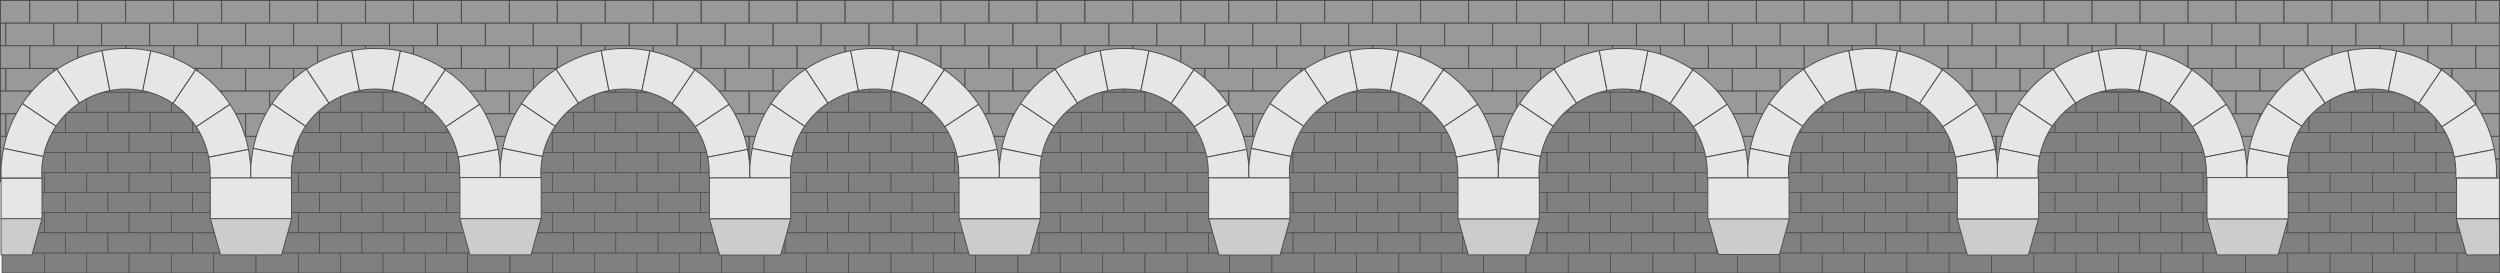 <svg id="arch" xmlns="http://www.w3.org/2000/svg" viewBox="0 0 2562.93 280.23">
  <defs>
    <style>
      .cls-1, .cls-10, .cls-11, .cls-2, .cls-3, .cls-4, .cls-5, .cls-6, .cls-7, .cls-8, .cls-9 {
        fill: gray;
      }

      .cls-1, .cls-10, .cls-11, .cls-12, .cls-13, .cls-14, .cls-2, .cls-3, .cls-4, .cls-5, .cls-6, .cls-7, .cls-8, .cls-9 {
        stroke: #4d4d4d;
      }

      .cls-1, .cls-10, .cls-11, .cls-12, .cls-2, .cls-3, .cls-4, .cls-5, .cls-6, .cls-7, .cls-8, .cls-9 {
        stroke-miterlimit: 10;
      }

      .cls-1 {
        stroke-width: 0.79px;
      }

      .cls-2 {
        stroke-width: 0.56px;
      }

      .cls-3 {
        stroke-width: 0.56px;
      }

      .cls-4 {
        stroke-width: 0.56px;
      }

      .cls-5 {
        stroke-width: 0.56px;
      }

      .cls-6 {
        stroke-width: 0.56px;
      }

      .cls-7 {
        stroke-width: 0.55px;
      }

      .cls-8 {
        stroke-width: 0.56px;
      }

      .cls-9 {
        stroke-width: 0.56px;
      }

      .cls-10 {
        stroke-width: 0.56px;
      }

      .cls-11 {
        stroke-width: 0.56px;
      }

      .cls-12 {
        fill: #999;
      }

      .cls-13 {
        fill: #e6e6e6;
      }

      .cls-13, .cls-14 {
        stroke-linecap: round;
        stroke-linejoin: round;
      }

      .cls-14 {
        fill: #ccc;
      }
    </style>
  </defs>
  <rect class="cls-1" x="2.09" y="217.81" width="43.47" height="20.59"/>
  <rect class="cls-1" x="45.48" y="217.81" width="43.47" height="20.59"/>
  <rect class="cls-1" x="88.88" y="217.81" width="43.47" height="20.59"/>
  <rect class="cls-1" x="132.27" y="217.81" width="43.47" height="20.59"/>
  <rect class="cls-1" x="175.67" y="217.81" width="43.47" height="20.59"/>
  <rect class="cls-1" x="219.06" y="217.81" width="43.47" height="20.59"/>
  <rect class="cls-1" x="262.46" y="217.81" width="43.47" height="20.59"/>
  <rect class="cls-1" x="305.85" y="217.81" width="43.47" height="20.59"/>
  <rect class="cls-1" x="349.25" y="217.81" width="43.47" height="20.59"/>
  <rect class="cls-1" x="392.64" y="217.81" width="43.47" height="20.59"/>
  <rect class="cls-1" x="436.04" y="217.81" width="43.47" height="20.59"/>
  <rect class="cls-1" x="479.43" y="217.81" width="43.47" height="20.59"/>
  <rect class="cls-1" x="522.83" y="217.81" width="43.47" height="20.59"/>
  <rect class="cls-1" x="566.22" y="217.81" width="43.47" height="20.59"/>
  <rect class="cls-1" x="609.62" y="217.81" width="43.47" height="20.59"/>
  <rect class="cls-1" x="653.01" y="217.81" width="43.47" height="20.59"/>
  <rect class="cls-1" x="696.41" y="217.81" width="43.47" height="20.59"/>
  <rect class="cls-1" x="739.8" y="217.81" width="43.47" height="20.59"/>
  <rect class="cls-1" x="783.2" y="217.81" width="43.47" height="20.59"/>
  <rect class="cls-1" x="826.59" y="217.81" width="43.47" height="20.59"/>
  <rect class="cls-1" x="869.99" y="217.81" width="43.47" height="20.59"/>
  <rect class="cls-1" x="913.38" y="217.81" width="43.47" height="20.59"/>
  <rect class="cls-1" x="956.78" y="217.81" width="43.47" height="20.59"/>
  <rect class="cls-1" x="1000.17" y="217.81" width="43.47" height="20.59"/>
  <rect class="cls-1" x="1043.57" y="217.81" width="43.47" height="20.59"/>
  <rect class="cls-1" x="1086.96" y="217.81" width="43.47" height="20.59"/>
  <rect class="cls-1" x="1130.36" y="217.81" width="43.47" height="20.59"/>
  <rect class="cls-1" x="1173.75" y="217.81" width="43.47" height="20.59"/>
  <rect class="cls-1" x="1217.15" y="217.81" width="43.47" height="20.59"/>
  <rect class="cls-1" x="1260.54" y="217.81" width="43.47" height="20.59"/>
  <rect class="cls-1" x="1303.94" y="217.81" width="43.47" height="20.59"/>
  <rect class="cls-1" x="1347.33" y="217.81" width="43.47" height="20.59"/>
  <rect class="cls-1" x="1390.73" y="217.81" width="43.47" height="20.59"/>
  <rect class="cls-1" x="1434.12" y="217.81" width="43.47" height="20.59"/>
  <rect class="cls-1" x="1477.52" y="217.81" width="43.47" height="20.59"/>
  <rect class="cls-1" x="1520.91" y="217.81" width="43.47" height="20.59"/>
  <rect class="cls-1" x="1564.3" y="217.81" width="43.47" height="20.59"/>
  <rect class="cls-1" x="1607.7" y="217.81" width="43.47" height="20.59"/>
  <rect class="cls-1" x="1651.09" y="217.81" width="43.47" height="20.59"/>
  <rect class="cls-1" x="1694.49" y="217.81" width="43.47" height="20.59"/>
  <rect class="cls-1" x="1737.88" y="217.81" width="43.47" height="20.59"/>
  <rect class="cls-1" x="1781.28" y="217.81" width="43.47" height="20.59"/>
  <rect class="cls-1" x="1824.67" y="217.81" width="43.47" height="20.59"/>
  <rect class="cls-1" x="1868.07" y="217.81" width="43.47" height="20.59"/>
  <rect class="cls-1" x="1911.46" y="217.81" width="43.47" height="20.59"/>
  <rect class="cls-1" x="1954.86" y="217.81" width="43.47" height="20.59"/>
  <rect class="cls-1" x="1998.25" y="217.81" width="43.47" height="20.59"/>
  <rect class="cls-1" x="2041.65" y="217.81" width="43.47" height="20.59"/>
  <rect class="cls-1" x="2085.04" y="217.81" width="43.47" height="20.59"/>
  <rect class="cls-1" x="2128.44" y="217.81" width="43.47" height="20.59"/>
  <rect class="cls-1" x="2171.83" y="217.81" width="43.47" height="20.59"/>
  <rect class="cls-1" x="2215.23" y="217.81" width="43.47" height="20.59"/>
  <rect class="cls-1" x="2258.62" y="217.81" width="43.47" height="20.59"/>
  <rect class="cls-1" x="2302.02" y="217.81" width="43.47" height="20.59"/>
  <rect class="cls-1" x="2345.41" y="217.81" width="43.47" height="20.59"/>
  <rect class="cls-1" x="2388.81" y="217.81" width="43.47" height="20.59"/>
  <rect class="cls-1" x="2432.2" y="217.81" width="43.47" height="20.59"/>
  <rect class="cls-1" x="2475.6" y="217.81" width="43.47" height="20.59"/>
  <rect class="cls-1" x="2518.99" y="217.81" width="43.47" height="20.59"/>
  <rect class="cls-2" x="1.99" y="197.19" width="21.87" height="20.59"/>
  <rect class="cls-1" x="23.79" y="197.19" width="43.47" height="20.59"/>
  <rect class="cls-1" x="67.18" y="197.19" width="43.47" height="20.59"/>
  <rect class="cls-1" x="110.58" y="197.19" width="43.47" height="20.59"/>
  <rect class="cls-1" x="153.97" y="197.19" width="43.47" height="20.59"/>
  <rect class="cls-1" x="197.37" y="197.19" width="43.47" height="20.59"/>
  <rect class="cls-1" x="240.76" y="197.19" width="43.47" height="20.59"/>
  <rect class="cls-1" x="284.15" y="197.19" width="43.47" height="20.59"/>
  <rect class="cls-1" x="327.55" y="197.19" width="43.47" height="20.59"/>
  <rect class="cls-1" x="370.94" y="197.19" width="43.47" height="20.59"/>
  <rect class="cls-1" x="414.34" y="197.19" width="43.47" height="20.59"/>
  <rect class="cls-1" x="457.73" y="197.19" width="43.47" height="20.59"/>
  <rect class="cls-1" x="501.13" y="197.19" width="43.47" height="20.59"/>
  <rect class="cls-1" x="544.52" y="197.19" width="43.47" height="20.59"/>
  <rect class="cls-1" x="587.92" y="197.19" width="43.47" height="20.59"/>
  <rect class="cls-1" x="631.31" y="197.19" width="43.47" height="20.59"/>
  <rect class="cls-1" x="674.71" y="197.19" width="43.47" height="20.59"/>
  <rect class="cls-1" x="718.1" y="197.19" width="43.47" height="20.59"/>
  <rect class="cls-1" x="761.5" y="197.19" width="43.47" height="20.59"/>
  <rect class="cls-1" x="804.89" y="197.19" width="43.47" height="20.59"/>
  <rect class="cls-1" x="848.29" y="197.19" width="43.47" height="20.59"/>
  <rect class="cls-1" x="891.68" y="197.19" width="43.47" height="20.59"/>
  <rect class="cls-1" x="935.08" y="197.19" width="43.47" height="20.59"/>
  <rect class="cls-1" x="978.47" y="197.19" width="43.47" height="20.59"/>
  <rect class="cls-1" x="1021.87" y="197.19" width="43.47" height="20.59"/>
  <rect class="cls-1" x="1065.26" y="197.19" width="43.47" height="20.59"/>
  <rect class="cls-1" x="1108.66" y="197.19" width="43.47" height="20.59"/>
  <rect class="cls-1" x="1152.05" y="197.19" width="43.47" height="20.59"/>
  <rect class="cls-1" x="1195.45" y="197.19" width="43.47" height="20.59"/>
  <rect class="cls-1" x="1238.84" y="197.19" width="43.47" height="20.59"/>
  <rect class="cls-1" x="1282.24" y="197.19" width="43.47" height="20.59"/>
  <rect class="cls-1" x="1325.63" y="197.19" width="43.47" height="20.59"/>
  <rect class="cls-1" x="1369.03" y="197.19" width="43.47" height="20.59"/>
  <rect class="cls-1" x="1412.42" y="197.19" width="43.47" height="20.59"/>
  <rect class="cls-1" x="1455.82" y="197.19" width="43.47" height="20.59"/>
  <rect class="cls-1" x="1499.21" y="197.19" width="43.47" height="20.59"/>
  <rect class="cls-1" x="1542.61" y="197.19" width="43.47" height="20.59"/>
  <rect class="cls-1" x="1586" y="197.19" width="43.47" height="20.59"/>
  <rect class="cls-1" x="1629.4" y="197.19" width="43.47" height="20.59"/>
  <rect class="cls-1" x="1672.79" y="197.19" width="43.47" height="20.59"/>
  <rect class="cls-1" x="1716.19" y="197.19" width="43.47" height="20.59"/>
  <rect class="cls-1" x="1759.58" y="197.19" width="43.47" height="20.59"/>
  <rect class="cls-1" x="1802.98" y="197.19" width="43.47" height="20.59"/>
  <rect class="cls-1" x="1846.37" y="197.19" width="43.47" height="20.59"/>
  <rect class="cls-1" x="1889.77" y="197.19" width="43.47" height="20.59"/>
  <rect class="cls-1" x="1933.16" y="197.19" width="43.47" height="20.59"/>
  <rect class="cls-1" x="1976.56" y="197.19" width="43.47" height="20.59"/>
  <rect class="cls-1" x="2019.95" y="197.19" width="43.47" height="20.59"/>
  <rect class="cls-1" x="2063.35" y="197.19" width="43.47" height="20.59"/>
  <rect class="cls-1" x="2106.74" y="197.19" width="43.47" height="20.59"/>
  <rect class="cls-1" x="2150.14" y="197.19" width="43.47" height="20.59"/>
  <rect class="cls-1" x="2193.53" y="197.19" width="43.47" height="20.59"/>
  <rect class="cls-1" x="2236.93" y="197.19" width="43.47" height="20.59"/>
  <rect class="cls-1" x="2280.32" y="197.19" width="43.47" height="20.59"/>
  <rect class="cls-1" x="2323.72" y="197.19" width="43.47" height="20.59"/>
  <rect class="cls-1" x="2367.11" y="197.19" width="43.47" height="20.59"/>
  <rect class="cls-1" x="2410.51" y="197.19" width="43.47" height="20.59"/>
  <rect class="cls-1" x="2453.9" y="197.19" width="43.47" height="20.59"/>
  <rect class="cls-1" x="2497.3" y="197.19" width="43.47" height="20.59"/>
  <rect class="cls-3" x="2540.69" y="197.19" width="21.66" height="20.59"/>
  <rect class="cls-1" x="2.09" y="259.25" width="43.47" height="20.59"/>
  <rect class="cls-1" x="45.48" y="259.25" width="43.47" height="20.59"/>
  <rect class="cls-1" x="88.88" y="259.25" width="43.47" height="20.59"/>
  <rect class="cls-1" x="132.27" y="259.25" width="43.47" height="20.59"/>
  <rect class="cls-1" x="175.67" y="259.25" width="43.47" height="20.59"/>
  <rect class="cls-1" x="219.06" y="259.25" width="43.47" height="20.59"/>
  <rect class="cls-1" x="262.46" y="259.25" width="43.47" height="20.59"/>
  <rect class="cls-1" x="305.85" y="259.25" width="43.47" height="20.59"/>
  <rect class="cls-1" x="349.25" y="259.25" width="43.47" height="20.59"/>
  <rect class="cls-1" x="392.64" y="259.25" width="43.47" height="20.59"/>
  <rect class="cls-1" x="436.04" y="259.25" width="43.47" height="20.59"/>
  <rect class="cls-1" x="479.43" y="259.25" width="43.47" height="20.59"/>
  <rect class="cls-1" x="522.83" y="259.25" width="43.47" height="20.59"/>
  <rect class="cls-1" x="566.22" y="259.25" width="43.47" height="20.59"/>
  <rect class="cls-1" x="609.62" y="259.25" width="43.47" height="20.59"/>
  <rect class="cls-1" x="653.01" y="259.25" width="43.47" height="20.59"/>
  <rect class="cls-1" x="696.41" y="259.25" width="43.47" height="20.59"/>
  <rect class="cls-1" x="739.8" y="259.25" width="43.47" height="20.59"/>
  <rect class="cls-1" x="783.2" y="259.25" width="43.47" height="20.59"/>
  <rect class="cls-1" x="826.59" y="259.25" width="43.47" height="20.59"/>
  <rect class="cls-1" x="869.99" y="259.25" width="43.47" height="20.59"/>
  <rect class="cls-1" x="913.38" y="259.25" width="43.47" height="20.59"/>
  <rect class="cls-1" x="956.78" y="259.25" width="43.47" height="20.59"/>
  <rect class="cls-1" x="1000.17" y="259.25" width="43.47" height="20.59"/>
  <rect class="cls-1" x="1043.57" y="259.25" width="43.47" height="20.59"/>
  <rect class="cls-1" x="1086.96" y="259.25" width="43.47" height="20.59"/>
  <rect class="cls-1" x="1130.36" y="259.25" width="43.47" height="20.59"/>
  <rect class="cls-1" x="1173.75" y="259.25" width="43.47" height="20.59"/>
  <rect class="cls-1" x="1217.15" y="259.25" width="43.47" height="20.59"/>
  <rect class="cls-1" x="1260.54" y="259.25" width="43.47" height="20.59"/>
  <rect class="cls-1" x="1303.94" y="259.25" width="43.47" height="20.59"/>
  <rect class="cls-1" x="1347.33" y="259.25" width="43.47" height="20.59"/>
  <rect class="cls-1" x="1390.73" y="259.25" width="43.47" height="20.59"/>
  <rect class="cls-1" x="1434.12" y="259.25" width="43.47" height="20.59"/>
  <rect class="cls-1" x="1477.52" y="259.25" width="43.47" height="20.59"/>
  <rect class="cls-1" x="1520.91" y="259.25" width="43.47" height="20.59"/>
  <rect class="cls-1" x="1564.3" y="259.25" width="43.47" height="20.59"/>
  <rect class="cls-1" x="1607.7" y="259.25" width="43.47" height="20.59"/>
  <rect class="cls-1" x="1651.09" y="259.25" width="43.47" height="20.59"/>
  <rect class="cls-1" x="1694.49" y="259.25" width="43.47" height="20.59"/>
  <rect class="cls-1" x="1737.88" y="259.25" width="43.47" height="20.59"/>
  <rect class="cls-1" x="1781.28" y="259.25" width="43.47" height="20.59"/>
  <rect class="cls-1" x="1824.67" y="259.25" width="43.47" height="20.59"/>
  <rect class="cls-1" x="1868.07" y="259.25" width="43.47" height="20.59"/>
  <rect class="cls-1" x="1911.46" y="259.25" width="43.47" height="20.59"/>
  <rect class="cls-1" x="1954.86" y="259.25" width="43.47" height="20.59"/>
  <rect class="cls-1" x="1998.25" y="259.25" width="43.47" height="20.59"/>
  <rect class="cls-1" x="2041.65" y="259.25" width="43.47" height="20.59"/>
  <rect class="cls-1" x="2085.04" y="259.25" width="43.47" height="20.59"/>
  <rect class="cls-1" x="2128.44" y="259.25" width="43.47" height="20.59"/>
  <rect class="cls-1" x="2171.83" y="259.25" width="43.47" height="20.59"/>
  <rect class="cls-1" x="2215.23" y="259.25" width="43.47" height="20.59"/>
  <rect class="cls-1" x="2258.62" y="259.25" width="43.47" height="20.59"/>
  <rect class="cls-1" x="2302.02" y="259.25" width="43.47" height="20.59"/>
  <rect class="cls-1" x="2345.41" y="259.25" width="43.47" height="20.59"/>
  <rect class="cls-1" x="2388.81" y="259.25" width="43.47" height="20.59"/>
  <rect class="cls-1" x="2432.2" y="259.25" width="43.47" height="20.59"/>
  <rect class="cls-1" x="2475.6" y="259.25" width="43.47" height="20.59"/>
  <rect class="cls-1" x="2518.99" y="259.25" width="43.47" height="20.59"/>
  <rect class="cls-4" x="1.94" y="238.63" width="21.91" height="20.59"/>
  <rect class="cls-1" x="23.79" y="238.63" width="43.47" height="20.59"/>
  <rect class="cls-1" x="67.18" y="238.63" width="43.47" height="20.59"/>
  <rect class="cls-1" x="110.58" y="238.63" width="43.47" height="20.59"/>
  <rect class="cls-1" x="153.97" y="238.63" width="43.47" height="20.59"/>
  <rect class="cls-1" x="197.37" y="238.63" width="43.47" height="20.59"/>
  <rect class="cls-1" x="240.76" y="238.63" width="43.47" height="20.59"/>
  <rect class="cls-1" x="284.15" y="238.63" width="43.47" height="20.59"/>
  <rect class="cls-1" x="327.55" y="238.63" width="43.47" height="20.59"/>
  <rect class="cls-1" x="370.94" y="238.63" width="43.47" height="20.59"/>
  <rect class="cls-1" x="414.34" y="238.63" width="43.47" height="20.59"/>
  <rect class="cls-1" x="457.73" y="238.63" width="43.47" height="20.59"/>
  <rect class="cls-1" x="501.13" y="238.63" width="43.47" height="20.59"/>
  <rect class="cls-1" x="544.52" y="238.63" width="43.47" height="20.59"/>
  <rect class="cls-1" x="587.92" y="238.63" width="43.47" height="20.59"/>
  <rect class="cls-1" x="631.31" y="238.63" width="43.47" height="20.59"/>
  <rect class="cls-1" x="674.71" y="238.63" width="43.47" height="20.59"/>
  <rect class="cls-1" x="718.1" y="238.63" width="43.47" height="20.59"/>
  <rect class="cls-1" x="761.5" y="238.63" width="43.47" height="20.59"/>
  <rect class="cls-1" x="804.89" y="238.63" width="43.47" height="20.59"/>
  <rect class="cls-1" x="848.29" y="238.63" width="43.47" height="20.59"/>
  <rect class="cls-1" x="891.68" y="238.63" width="43.47" height="20.59"/>
  <rect class="cls-1" x="935.08" y="238.63" width="43.47" height="20.59"/>
  <rect class="cls-1" x="978.47" y="238.63" width="43.47" height="20.59"/>
  <rect class="cls-1" x="1021.87" y="238.63" width="43.47" height="20.59"/>
  <rect class="cls-1" x="1065.26" y="238.63" width="43.47" height="20.59"/>
  <rect class="cls-1" x="1108.66" y="238.63" width="43.47" height="20.59"/>
  <rect class="cls-1" x="1152.05" y="238.63" width="43.47" height="20.59"/>
  <rect class="cls-1" x="1195.45" y="238.63" width="43.47" height="20.59"/>
  <rect class="cls-1" x="1238.84" y="238.63" width="43.47" height="20.59"/>
  <rect class="cls-1" x="1282.24" y="238.63" width="43.47" height="20.59"/>
  <rect class="cls-1" x="1325.63" y="238.63" width="43.47" height="20.59"/>
  <rect class="cls-1" x="1369.03" y="238.63" width="43.47" height="20.59"/>
  <rect class="cls-1" x="1412.42" y="238.63" width="43.47" height="20.59"/>
  <rect class="cls-1" x="1455.82" y="238.63" width="43.47" height="20.59"/>
  <rect class="cls-1" x="1499.21" y="238.63" width="43.47" height="20.59"/>
  <rect class="cls-1" x="1542.61" y="238.63" width="43.47" height="20.59"/>
  <rect class="cls-1" x="1586" y="238.63" width="43.47" height="20.59"/>
  <rect class="cls-1" x="1629.4" y="238.63" width="43.47" height="20.59"/>
  <rect class="cls-1" x="1672.79" y="238.63" width="43.47" height="20.59"/>
  <rect class="cls-1" x="1716.19" y="238.63" width="43.47" height="20.59"/>
  <rect class="cls-1" x="1759.58" y="238.63" width="43.47" height="20.59"/>
  <rect class="cls-1" x="1802.98" y="238.63" width="43.47" height="20.59"/>
  <rect class="cls-1" x="1846.37" y="238.63" width="43.47" height="20.59"/>
  <rect class="cls-1" x="1889.77" y="238.63" width="43.47" height="20.59"/>
  <rect class="cls-1" x="1933.16" y="238.63" width="43.47" height="20.59"/>
  <rect class="cls-1" x="1976.56" y="238.63" width="43.47" height="20.59"/>
  <rect class="cls-1" x="2019.95" y="238.63" width="43.47" height="20.59"/>
  <rect class="cls-1" x="2063.35" y="238.63" width="43.47" height="20.59"/>
  <rect class="cls-1" x="2106.74" y="238.63" width="43.47" height="20.59"/>
  <rect class="cls-1" x="2150.14" y="238.63" width="43.47" height="20.59"/>
  <rect class="cls-1" x="2193.53" y="238.63" width="43.47" height="20.59"/>
  <rect class="cls-1" x="2236.93" y="238.63" width="43.47" height="20.59"/>
  <rect class="cls-1" x="2280.32" y="238.63" width="43.47" height="20.59"/>
  <rect class="cls-1" x="2323.72" y="238.63" width="43.47" height="20.59"/>
  <rect class="cls-1" x="2367.11" y="238.63" width="43.47" height="20.59"/>
  <rect class="cls-1" x="2410.51" y="238.63" width="43.47" height="20.59"/>
  <rect class="cls-1" x="2453.9" y="238.63" width="43.47" height="20.59"/>
  <rect class="cls-1" x="2497.3" y="238.63" width="43.47" height="20.59"/>
  <rect class="cls-5" x="2540.69" y="238.63" width="21.64" height="20.59"/>
  <rect class="cls-1" x="2.09" y="176.57" width="43.47" height="20.59"/>
  <rect class="cls-1" x="45.48" y="176.57" width="43.47" height="20.59"/>
  <rect class="cls-1" x="88.88" y="176.57" width="43.47" height="20.59"/>
  <rect class="cls-1" x="132.27" y="176.57" width="43.47" height="20.59"/>
  <rect class="cls-1" x="175.67" y="176.57" width="43.47" height="20.59"/>
  <rect class="cls-1" x="219.06" y="176.57" width="43.47" height="20.59"/>
  <rect class="cls-1" x="262.46" y="176.57" width="43.47" height="20.59"/>
  <rect class="cls-1" x="305.85" y="176.57" width="43.47" height="20.59"/>
  <rect class="cls-1" x="349.25" y="176.57" width="43.47" height="20.59"/>
  <rect class="cls-1" x="392.64" y="176.57" width="43.47" height="20.59"/>
  <rect class="cls-1" x="436.04" y="176.57" width="43.47" height="20.59"/>
  <rect class="cls-1" x="479.43" y="176.57" width="43.47" height="20.59"/>
  <rect class="cls-1" x="522.83" y="176.57" width="43.47" height="20.59"/>
  <rect class="cls-1" x="566.22" y="176.57" width="43.47" height="20.59"/>
  <rect class="cls-1" x="609.62" y="176.57" width="43.47" height="20.59"/>
  <rect class="cls-1" x="653.01" y="176.57" width="43.47" height="20.59"/>
  <rect class="cls-1" x="696.41" y="176.57" width="43.47" height="20.59"/>
  <rect class="cls-1" x="739.8" y="176.57" width="43.47" height="20.59"/>
  <rect class="cls-1" x="783.2" y="176.57" width="43.47" height="20.59"/>
  <rect class="cls-1" x="826.59" y="176.57" width="43.47" height="20.59"/>
  <rect class="cls-1" x="869.99" y="176.57" width="43.47" height="20.59"/>
  <rect class="cls-1" x="913.38" y="176.57" width="43.47" height="20.59"/>
  <rect class="cls-1" x="956.78" y="176.57" width="43.47" height="20.59"/>
  <rect class="cls-1" x="1000.17" y="176.57" width="43.47" height="20.59"/>
  <rect class="cls-1" x="1043.57" y="176.57" width="43.47" height="20.59"/>
  <rect class="cls-1" x="1086.96" y="176.57" width="43.47" height="20.59"/>
  <rect class="cls-1" x="1130.36" y="176.57" width="43.47" height="20.59"/>
  <rect class="cls-1" x="1173.75" y="176.57" width="43.47" height="20.59"/>
  <rect class="cls-1" x="1217.15" y="176.57" width="43.47" height="20.59"/>
  <rect class="cls-1" x="1260.54" y="176.57" width="43.47" height="20.59"/>
  <rect class="cls-1" x="1303.94" y="176.57" width="43.47" height="20.59"/>
  <rect class="cls-1" x="1347.33" y="176.57" width="43.47" height="20.59"/>
  <rect class="cls-1" x="1390.73" y="176.57" width="43.47" height="20.59"/>
  <rect class="cls-1" x="1434.12" y="176.57" width="43.47" height="20.59"/>
  <rect class="cls-1" x="1477.52" y="176.57" width="43.47" height="20.59"/>
  <rect class="cls-1" x="1520.91" y="176.57" width="43.47" height="20.59"/>
  <rect class="cls-1" x="1564.3" y="176.57" width="43.47" height="20.59"/>
  <rect class="cls-1" x="1607.7" y="176.57" width="43.47" height="20.59"/>
  <rect class="cls-1" x="1651.09" y="176.57" width="43.47" height="20.59"/>
  <rect class="cls-1" x="1694.49" y="176.57" width="43.47" height="20.59"/>
  <rect class="cls-1" x="1737.88" y="176.57" width="43.47" height="20.59"/>
  <rect class="cls-1" x="1781.28" y="176.57" width="43.47" height="20.59"/>
  <rect class="cls-1" x="1824.67" y="176.57" width="43.47" height="20.59"/>
  <rect class="cls-1" x="1868.07" y="176.57" width="43.47" height="20.59"/>
  <rect class="cls-1" x="1911.46" y="176.57" width="43.47" height="20.59"/>
  <rect class="cls-1" x="1954.86" y="176.57" width="43.47" height="20.59"/>
  <rect class="cls-1" x="1998.25" y="176.57" width="43.47" height="20.59"/>
  <rect class="cls-1" x="2041.65" y="176.57" width="43.47" height="20.59"/>
  <rect class="cls-1" x="2085.04" y="176.57" width="43.47" height="20.59"/>
  <rect class="cls-1" x="2128.44" y="176.57" width="43.47" height="20.59"/>
  <rect class="cls-1" x="2171.83" y="176.57" width="43.47" height="20.59"/>
  <rect class="cls-1" x="2215.23" y="176.57" width="43.47" height="20.59"/>
  <rect class="cls-1" x="2258.62" y="176.57" width="43.47" height="20.59"/>
  <rect class="cls-1" x="2302.02" y="176.57" width="43.47" height="20.59"/>
  <rect class="cls-1" x="2345.41" y="176.57" width="43.47" height="20.59"/>
  <rect class="cls-1" x="2388.81" y="176.57" width="43.47" height="20.59"/>
  <rect class="cls-1" x="2432.2" y="176.57" width="43.47" height="20.59"/>
  <rect class="cls-1" x="2475.6" y="176.57" width="43.47" height="20.59"/>
  <rect class="cls-1" x="2518.99" y="176.57" width="43.47" height="20.59"/>
  <rect class="cls-1" x="2.09" y="94.46" width="43.47" height="20.59"/>
  <rect class="cls-1" x="45.48" y="94.46" width="43.47" height="20.59"/>
  <rect class="cls-1" x="88.88" y="94.46" width="43.47" height="20.59"/>
  <rect class="cls-1" x="132.27" y="94.46" width="43.47" height="20.59"/>
  <rect class="cls-1" x="175.67" y="94.46" width="43.47" height="20.59"/>
  <rect class="cls-1" x="219.06" y="94.46" width="43.47" height="20.59"/>
  <rect class="cls-1" x="262.46" y="94.46" width="43.47" height="20.59"/>
  <rect class="cls-1" x="305.85" y="94.46" width="43.47" height="20.59"/>
  <rect class="cls-1" x="349.25" y="94.46" width="43.47" height="20.59"/>
  <rect class="cls-1" x="392.64" y="94.46" width="43.47" height="20.59"/>
  <rect class="cls-1" x="436.04" y="94.46" width="43.47" height="20.59"/>
  <rect class="cls-1" x="479.43" y="94.46" width="43.47" height="20.59"/>
  <rect class="cls-1" x="522.83" y="94.46" width="43.47" height="20.59"/>
  <rect class="cls-1" x="566.22" y="94.46" width="43.47" height="20.59"/>
  <rect class="cls-1" x="609.62" y="94.46" width="43.47" height="20.59"/>
  <rect class="cls-1" x="653.01" y="94.46" width="43.47" height="20.59"/>
  <rect class="cls-1" x="696.41" y="94.46" width="43.47" height="20.59"/>
  <rect class="cls-1" x="739.8" y="94.46" width="43.47" height="20.59"/>
  <rect class="cls-1" x="783.2" y="94.46" width="43.47" height="20.59"/>
  <rect class="cls-1" x="826.59" y="94.46" width="43.47" height="20.59"/>
  <rect class="cls-1" x="869.99" y="94.46" width="43.47" height="20.59"/>
  <rect class="cls-1" x="913.38" y="94.46" width="43.47" height="20.59"/>
  <rect class="cls-1" x="956.78" y="94.46" width="43.47" height="20.59"/>
  <rect class="cls-1" x="1000.17" y="94.46" width="43.47" height="20.59"/>
  <rect class="cls-1" x="1043.57" y="94.46" width="43.47" height="20.59"/>
  <rect class="cls-1" x="1086.96" y="94.46" width="43.47" height="20.59"/>
  <rect class="cls-1" x="1130.36" y="94.46" width="43.47" height="20.59"/>
  <rect class="cls-1" x="1173.75" y="94.46" width="43.47" height="20.59"/>
  <rect class="cls-1" x="1217.15" y="94.46" width="43.47" height="20.59"/>
  <rect class="cls-1" x="1260.54" y="94.46" width="43.47" height="20.59"/>
  <rect class="cls-1" x="1303.94" y="94.46" width="43.47" height="20.59"/>
  <rect class="cls-1" x="1347.33" y="94.46" width="43.47" height="20.59"/>
  <rect class="cls-1" x="1390.73" y="94.46" width="43.47" height="20.59"/>
  <rect class="cls-1" x="1434.12" y="94.46" width="43.47" height="20.59"/>
  <rect class="cls-1" x="1477.52" y="94.46" width="43.47" height="20.59"/>
  <rect class="cls-1" x="1520.91" y="94.46" width="43.47" height="20.59"/>
  <rect class="cls-1" x="1564.3" y="94.46" width="43.47" height="20.59"/>
  <rect class="cls-1" x="1607.7" y="94.46" width="43.47" height="20.59"/>
  <rect class="cls-1" x="1651.09" y="94.46" width="43.47" height="20.59"/>
  <rect class="cls-1" x="1694.49" y="94.46" width="43.47" height="20.59"/>
  <rect class="cls-1" x="1737.88" y="94.46" width="43.47" height="20.59"/>
  <rect class="cls-1" x="1781.28" y="94.46" width="43.47" height="20.59"/>
  <rect class="cls-1" x="1824.67" y="94.46" width="43.47" height="20.59"/>
  <rect class="cls-1" x="1868.07" y="94.46" width="43.47" height="20.59"/>
  <rect class="cls-1" x="1911.46" y="94.46" width="43.47" height="20.59"/>
  <rect class="cls-1" x="1954.86" y="94.46" width="43.47" height="20.59"/>
  <rect class="cls-1" x="1998.25" y="94.46" width="43.47" height="20.59"/>
  <rect class="cls-1" x="2041.65" y="94.46" width="43.47" height="20.59"/>
  <rect class="cls-1" x="2085.04" y="94.46" width="43.47" height="20.59"/>
  <rect class="cls-1" x="2128.44" y="94.46" width="43.47" height="20.59"/>
  <rect class="cls-1" x="2171.83" y="94.46" width="43.47" height="20.59"/>
  <rect class="cls-1" x="2215.23" y="94.46" width="43.47" height="20.59"/>
  <rect class="cls-1" x="2258.62" y="94.46" width="43.47" height="20.59"/>
  <rect class="cls-1" x="2302.02" y="94.46" width="43.47" height="20.59"/>
  <rect class="cls-1" x="2345.41" y="94.46" width="43.47" height="20.59"/>
  <rect class="cls-1" x="2388.81" y="94.46" width="43.47" height="20.59"/>
  <rect class="cls-1" x="2432.2" y="94.46" width="43.47" height="20.59"/>
  <rect class="cls-1" x="2475.6" y="94.46" width="43.47" height="20.59"/>
  <rect class="cls-1" x="2518.99" y="94.46" width="43.47" height="20.59"/>
  <rect class="cls-6" x="1.84" y="73.84" width="22.02" height="20.59"/>
  <rect class="cls-1" x="23.79" y="73.84" width="43.47" height="20.59"/>
  <rect class="cls-1" x="67.18" y="73.84" width="43.47" height="20.59"/>
  <rect class="cls-1" x="110.58" y="73.84" width="43.47" height="20.59"/>
  <rect class="cls-1" x="153.97" y="73.84" width="43.47" height="20.59"/>
  <rect class="cls-1" x="197.37" y="73.84" width="43.47" height="20.59"/>
  <rect class="cls-1" x="240.76" y="73.84" width="43.47" height="20.59"/>
  <rect class="cls-1" x="284.15" y="73.84" width="43.47" height="20.59"/>
  <rect class="cls-1" x="327.55" y="73.84" width="43.47" height="20.59"/>
  <rect class="cls-1" x="370.94" y="73.84" width="43.47" height="20.59"/>
  <rect class="cls-1" x="414.34" y="73.84" width="43.47" height="20.59"/>
  <rect class="cls-1" x="457.73" y="73.84" width="43.47" height="20.59"/>
  <rect class="cls-1" x="501.13" y="73.84" width="43.47" height="20.59"/>
  <rect class="cls-1" x="544.52" y="73.84" width="43.47" height="20.59"/>
  <rect class="cls-1" x="587.92" y="73.84" width="43.47" height="20.59"/>
  <rect class="cls-1" x="631.31" y="73.84" width="43.47" height="20.59"/>
  <rect class="cls-1" x="674.71" y="73.84" width="43.47" height="20.59"/>
  <rect class="cls-1" x="718.1" y="73.84" width="43.47" height="20.59"/>
  <rect class="cls-1" x="761.5" y="73.84" width="43.47" height="20.59"/>
  <rect class="cls-1" x="804.89" y="73.84" width="43.47" height="20.59"/>
  <rect class="cls-1" x="848.29" y="73.84" width="43.47" height="20.59"/>
  <rect class="cls-1" x="891.68" y="73.84" width="43.47" height="20.59"/>
  <rect class="cls-1" x="935.08" y="73.84" width="43.47" height="20.59"/>
  <rect class="cls-1" x="978.47" y="73.84" width="43.47" height="20.59"/>
  <rect class="cls-1" x="1021.87" y="73.84" width="43.47" height="20.59"/>
  <rect class="cls-1" x="1065.26" y="73.84" width="43.47" height="20.59"/>
  <rect class="cls-1" x="1108.66" y="73.84" width="43.47" height="20.59"/>
  <rect class="cls-1" x="1152.05" y="73.84" width="43.47" height="20.59"/>
  <rect class="cls-1" x="1195.45" y="73.84" width="43.47" height="20.59"/>
  <rect class="cls-1" x="1238.84" y="73.84" width="43.47" height="20.59"/>
  <rect class="cls-1" x="1282.24" y="73.84" width="43.47" height="20.59"/>
  <rect class="cls-1" x="1325.63" y="73.84" width="43.47" height="20.59"/>
  <rect class="cls-1" x="1369.03" y="73.84" width="43.47" height="20.59"/>
  <rect class="cls-1" x="1412.42" y="73.84" width="43.47" height="20.59"/>
  <rect class="cls-1" x="1455.82" y="73.84" width="43.47" height="20.59"/>
  <rect class="cls-1" x="1499.21" y="73.84" width="43.47" height="20.59"/>
  <rect class="cls-1" x="1542.61" y="73.84" width="43.47" height="20.59"/>
  <rect class="cls-1" x="1586" y="73.84" width="43.47" height="20.59"/>
  <rect class="cls-1" x="1629.4" y="73.84" width="43.47" height="20.59"/>
  <rect class="cls-1" x="1672.79" y="73.84" width="43.47" height="20.59"/>
  <rect class="cls-1" x="1716.19" y="73.84" width="43.47" height="20.59"/>
  <rect class="cls-1" x="1759.58" y="73.84" width="43.47" height="20.59"/>
  <rect class="cls-1" x="1802.98" y="73.84" width="43.47" height="20.59"/>
  <rect class="cls-1" x="1846.37" y="73.84" width="43.47" height="20.59"/>
  <rect class="cls-1" x="1889.77" y="73.84" width="43.47" height="20.59"/>
  <rect class="cls-1" x="1933.16" y="73.84" width="43.47" height="20.59"/>
  <rect class="cls-1" x="1976.56" y="73.84" width="43.47" height="20.59"/>
  <rect class="cls-1" x="2019.95" y="73.84" width="43.47" height="20.59"/>
  <rect class="cls-1" x="2063.35" y="73.84" width="43.47" height="20.59"/>
  <rect class="cls-1" x="2106.74" y="73.84" width="43.47" height="20.59"/>
  <rect class="cls-1" x="2150.14" y="73.84" width="43.47" height="20.59"/>
  <rect class="cls-1" x="2193.53" y="73.84" width="43.47" height="20.59"/>
  <rect class="cls-1" x="2236.93" y="73.84" width="43.47" height="20.59"/>
  <rect class="cls-1" x="2280.32" y="73.84" width="43.47" height="20.59"/>
  <rect class="cls-1" x="2323.72" y="73.84" width="43.47" height="20.59"/>
  <rect class="cls-1" x="2367.11" y="73.84" width="43.47" height="20.59"/>
  <rect class="cls-1" x="2410.51" y="73.84" width="43.47" height="20.59"/>
  <rect class="cls-1" x="2453.9" y="73.84" width="43.47" height="20.59"/>
  <rect class="cls-1" x="2497.3" y="73.84" width="43.47" height="20.59"/>
  <rect class="cls-7" x="2540.69" y="73.84" width="21.35" height="20.59"/>
  <rect class="cls-1" x="2.09" y="135.89" width="43.47" height="20.59"/>
  <rect class="cls-1" x="45.48" y="135.89" width="43.47" height="20.59"/>
  <rect class="cls-1" x="88.88" y="135.89" width="43.47" height="20.59"/>
  <rect class="cls-1" x="132.27" y="135.89" width="43.47" height="20.59"/>
  <rect class="cls-1" x="175.67" y="135.89" width="43.47" height="20.59"/>
  <rect class="cls-1" x="219.06" y="135.89" width="43.47" height="20.59"/>
  <rect class="cls-1" x="262.46" y="135.89" width="43.47" height="20.59"/>
  <rect class="cls-1" x="305.85" y="135.89" width="43.47" height="20.59"/>
  <rect class="cls-1" x="349.25" y="135.89" width="43.47" height="20.59"/>
  <rect class="cls-1" x="392.64" y="135.89" width="43.47" height="20.59"/>
  <rect class="cls-1" x="436.04" y="135.89" width="43.47" height="20.59"/>
  <rect class="cls-1" x="479.43" y="135.89" width="43.47" height="20.59"/>
  <rect class="cls-1" x="522.83" y="135.89" width="43.47" height="20.59"/>
  <rect class="cls-1" x="566.22" y="135.89" width="43.47" height="20.59"/>
  <rect class="cls-1" x="609.62" y="135.89" width="43.47" height="20.59"/>
  <rect class="cls-1" x="653.01" y="135.89" width="43.47" height="20.59"/>
  <rect class="cls-1" x="696.41" y="135.89" width="43.47" height="20.59"/>
  <rect class="cls-1" x="739.8" y="135.89" width="43.47" height="20.59"/>
  <rect class="cls-1" x="783.2" y="135.89" width="43.47" height="20.59"/>
  <rect class="cls-1" x="826.59" y="135.89" width="43.47" height="20.59"/>
  <rect class="cls-1" x="869.99" y="135.89" width="43.47" height="20.59"/>
  <rect class="cls-1" x="913.38" y="135.89" width="43.47" height="20.59"/>
  <rect class="cls-1" x="956.78" y="135.89" width="43.47" height="20.59"/>
  <rect class="cls-1" x="1000.17" y="135.89" width="43.47" height="20.59"/>
  <rect class="cls-1" x="1043.57" y="135.89" width="43.47" height="20.59"/>
  <rect class="cls-1" x="1086.96" y="135.89" width="43.47" height="20.59"/>
  <rect class="cls-1" x="1130.36" y="135.89" width="43.47" height="20.59"/>
  <rect class="cls-1" x="1173.75" y="135.89" width="43.47" height="20.59"/>
  <rect class="cls-1" x="1217.15" y="135.89" width="43.47" height="20.59"/>
  <rect class="cls-1" x="1260.54" y="135.89" width="43.47" height="20.59"/>
  <rect class="cls-1" x="1303.94" y="135.89" width="43.47" height="20.59"/>
  <rect class="cls-1" x="1347.33" y="135.89" width="43.47" height="20.59"/>
  <rect class="cls-1" x="1390.73" y="135.89" width="43.47" height="20.59"/>
  <rect class="cls-1" x="1434.12" y="135.89" width="43.47" height="20.59"/>
  <rect class="cls-1" x="1477.52" y="135.89" width="43.47" height="20.59"/>
  <rect class="cls-1" x="1520.91" y="135.89" width="43.47" height="20.59"/>
  <rect class="cls-1" x="1564.3" y="135.89" width="43.47" height="20.59"/>
  <rect class="cls-1" x="1607.7" y="135.89" width="43.47" height="20.59"/>
  <rect class="cls-1" x="1651.09" y="135.89" width="43.47" height="20.59"/>
  <rect class="cls-1" x="1694.49" y="135.89" width="43.47" height="20.59"/>
  <rect class="cls-1" x="1737.88" y="135.89" width="43.47" height="20.59"/>
  <rect class="cls-1" x="1781.28" y="135.89" width="43.47" height="20.59"/>
  <rect class="cls-1" x="1824.67" y="135.89" width="43.47" height="20.59"/>
  <rect class="cls-1" x="1868.07" y="135.89" width="43.47" height="20.59"/>
  <rect class="cls-1" x="1911.46" y="135.89" width="43.47" height="20.59"/>
  <rect class="cls-1" x="1954.86" y="135.89" width="43.47" height="20.59"/>
  <rect class="cls-1" x="1998.25" y="135.89" width="43.47" height="20.59"/>
  <rect class="cls-1" x="2041.65" y="135.89" width="43.47" height="20.59"/>
  <rect class="cls-1" x="2085.04" y="135.89" width="43.47" height="20.59"/>
  <rect class="cls-1" x="2128.44" y="135.89" width="43.47" height="20.59"/>
  <rect class="cls-1" x="2171.83" y="135.89" width="43.47" height="20.59"/>
  <rect class="cls-1" x="2215.23" y="135.89" width="43.47" height="20.59"/>
  <rect class="cls-1" x="2258.62" y="135.89" width="43.47" height="20.59"/>
  <rect class="cls-1" x="2302.02" y="135.89" width="43.47" height="20.59"/>
  <rect class="cls-1" x="2345.41" y="135.89" width="43.47" height="20.59"/>
  <rect class="cls-1" x="2388.81" y="135.89" width="43.47" height="20.59"/>
  <rect class="cls-1" x="2432.2" y="135.89" width="43.47" height="20.59"/>
  <rect class="cls-1" x="2475.6" y="135.89" width="43.47" height="20.59"/>
  <rect class="cls-1" x="2518.99" y="135.89" width="43.47" height="20.59"/>
  <rect class="cls-8" x="2.28" y="115.27" width="21.58" height="20.59"/>
  <rect class="cls-1" x="23.79" y="115.27" width="43.47" height="20.59"/>
  <rect class="cls-1" x="67.18" y="115.27" width="43.47" height="20.59"/>
  <rect class="cls-1" x="110.58" y="115.27" width="43.47" height="20.59"/>
  <rect class="cls-1" x="153.97" y="115.27" width="43.47" height="20.59"/>
  <rect class="cls-1" x="197.37" y="115.27" width="43.47" height="20.59"/>
  <rect class="cls-1" x="240.76" y="115.27" width="43.47" height="20.59"/>
  <rect class="cls-1" x="284.15" y="115.27" width="43.47" height="20.59"/>
  <rect class="cls-1" x="327.55" y="115.27" width="43.47" height="20.59"/>
  <rect class="cls-1" x="370.94" y="115.27" width="43.47" height="20.59"/>
  <rect class="cls-1" x="414.34" y="115.27" width="43.47" height="20.59"/>
  <rect class="cls-1" x="457.73" y="115.27" width="43.47" height="20.59"/>
  <rect class="cls-1" x="501.13" y="115.27" width="43.47" height="20.59"/>
  <rect class="cls-1" x="544.52" y="115.27" width="43.47" height="20.59"/>
  <rect class="cls-1" x="587.92" y="115.27" width="43.47" height="20.59"/>
  <rect class="cls-1" x="631.31" y="115.27" width="43.47" height="20.59"/>
  <rect class="cls-1" x="674.71" y="115.27" width="43.47" height="20.59"/>
  <rect class="cls-1" x="718.1" y="115.27" width="43.47" height="20.59"/>
  <rect class="cls-1" x="761.5" y="115.27" width="43.47" height="20.59"/>
  <rect class="cls-1" x="804.89" y="115.27" width="43.47" height="20.59"/>
  <rect class="cls-1" x="848.29" y="115.27" width="43.47" height="20.59"/>
  <rect class="cls-1" x="891.68" y="115.27" width="43.47" height="20.59"/>
  <rect class="cls-1" x="935.08" y="115.27" width="43.47" height="20.59"/>
  <rect class="cls-1" x="978.47" y="115.27" width="43.47" height="20.59"/>
  <rect class="cls-1" x="1021.87" y="115.27" width="43.47" height="20.59"/>
  <rect class="cls-1" x="1065.26" y="115.27" width="43.47" height="20.59"/>
  <rect class="cls-1" x="1108.66" y="115.27" width="43.47" height="20.59"/>
  <rect class="cls-1" x="1152.05" y="115.27" width="43.47" height="20.59"/>
  <rect class="cls-1" x="1195.45" y="115.27" width="43.47" height="20.59"/>
  <rect class="cls-1" x="1238.84" y="115.27" width="43.47" height="20.59"/>
  <rect class="cls-1" x="1282.24" y="115.27" width="43.47" height="20.59"/>
  <rect class="cls-1" x="1325.63" y="115.27" width="43.47" height="20.59"/>
  <rect class="cls-1" x="1369.03" y="115.27" width="43.47" height="20.59"/>
  <rect class="cls-1" x="1412.42" y="115.27" width="43.47" height="20.59"/>
  <rect class="cls-1" x="1455.82" y="115.27" width="43.47" height="20.59"/>
  <rect class="cls-1" x="1499.21" y="115.27" width="43.47" height="20.59"/>
  <rect class="cls-1" x="1542.61" y="115.27" width="43.47" height="20.59"/>
  <rect class="cls-1" x="1586" y="115.27" width="43.47" height="20.59"/>
  <rect class="cls-1" x="1629.4" y="115.27" width="43.47" height="20.59"/>
  <rect class="cls-1" x="1672.79" y="115.27" width="43.47" height="20.59"/>
  <rect class="cls-1" x="1716.19" y="115.27" width="43.47" height="20.59"/>
  <rect class="cls-1" x="1759.58" y="115.27" width="43.47" height="20.59"/>
  <rect class="cls-1" x="1802.98" y="115.27" width="43.47" height="20.59"/>
  <rect class="cls-1" x="1846.37" y="115.27" width="43.47" height="20.59"/>
  <rect class="cls-1" x="1889.77" y="115.27" width="43.47" height="20.59"/>
  <rect class="cls-1" x="1933.16" y="115.27" width="43.47" height="20.59"/>
  <rect class="cls-1" x="1976.56" y="115.27" width="43.47" height="20.59"/>
  <rect class="cls-1" x="2019.95" y="115.27" width="43.47" height="20.59"/>
  <rect class="cls-1" x="2063.35" y="115.27" width="43.47" height="20.59"/>
  <rect class="cls-1" x="2106.74" y="115.27" width="43.47" height="20.59"/>
  <rect class="cls-1" x="2150.14" y="115.27" width="43.47" height="20.59"/>
  <rect class="cls-1" x="2193.53" y="115.27" width="43.47" height="20.59"/>
  <rect class="cls-1" x="2236.93" y="115.27" width="43.47" height="20.59"/>
  <rect class="cls-1" x="2280.32" y="115.27" width="43.47" height="20.59"/>
  <rect class="cls-1" x="2323.72" y="115.27" width="43.47" height="20.59"/>
  <rect class="cls-1" x="2367.11" y="115.27" width="43.47" height="20.59"/>
  <rect class="cls-1" x="2410.51" y="115.27" width="43.47" height="20.59"/>
  <rect class="cls-1" x="2453.9" y="115.27" width="43.47" height="20.59"/>
  <rect class="cls-1" x="2497.3" y="115.27" width="43.47" height="20.59"/>
  <rect class="cls-9" x="2540.69" y="115.27" width="21.82" height="20.59"/>
  <rect class="cls-10" x="2.14" y="156.45" width="21.72" height="20.59"/>
  <rect class="cls-1" x="23.79" y="156.45" width="43.47" height="20.59"/>
  <rect class="cls-1" x="67.18" y="156.45" width="43.47" height="20.59"/>
  <rect class="cls-1" x="110.58" y="156.45" width="43.47" height="20.59"/>
  <rect class="cls-1" x="153.97" y="156.45" width="43.47" height="20.59"/>
  <rect class="cls-1" x="197.37" y="156.45" width="43.47" height="20.59"/>
  <rect class="cls-1" x="240.76" y="156.45" width="43.47" height="20.59"/>
  <rect class="cls-1" x="284.15" y="156.45" width="43.47" height="20.59"/>
  <rect class="cls-1" x="327.55" y="156.45" width="43.47" height="20.59"/>
  <rect class="cls-1" x="370.94" y="156.45" width="43.47" height="20.59"/>
  <rect class="cls-1" x="414.34" y="156.45" width="43.47" height="20.59"/>
  <rect class="cls-1" x="457.73" y="156.45" width="43.47" height="20.59"/>
  <rect class="cls-1" x="501.13" y="156.45" width="43.47" height="20.59"/>
  <rect class="cls-1" x="544.52" y="156.45" width="43.47" height="20.59"/>
  <rect class="cls-1" x="587.92" y="156.45" width="43.47" height="20.59"/>
  <rect class="cls-1" x="631.31" y="156.45" width="43.47" height="20.59"/>
  <rect class="cls-1" x="674.71" y="156.45" width="43.47" height="20.59"/>
  <rect class="cls-1" x="718.1" y="156.45" width="43.47" height="20.59"/>
  <rect class="cls-1" x="761.5" y="156.45" width="43.47" height="20.59"/>
  <rect class="cls-1" x="804.89" y="156.45" width="43.47" height="20.59"/>
  <rect class="cls-1" x="848.29" y="156.45" width="43.47" height="20.59"/>
  <rect class="cls-1" x="891.68" y="156.45" width="43.47" height="20.59"/>
  <rect class="cls-1" x="935.08" y="156.45" width="43.47" height="20.59"/>
  <rect class="cls-1" x="978.47" y="156.45" width="43.47" height="20.59"/>
  <rect class="cls-1" x="1021.87" y="156.45" width="43.47" height="20.59"/>
  <rect class="cls-1" x="1065.26" y="156.45" width="43.47" height="20.59"/>
  <rect class="cls-1" x="1108.66" y="156.45" width="43.47" height="20.59"/>
  <rect class="cls-1" x="1152.05" y="156.45" width="43.47" height="20.59"/>
  <rect class="cls-1" x="1195.45" y="156.45" width="43.47" height="20.59"/>
  <rect class="cls-1" x="1238.84" y="156.45" width="43.47" height="20.59"/>
  <rect class="cls-1" x="1282.24" y="156.45" width="43.47" height="20.59"/>
  <rect class="cls-1" x="1325.63" y="156.45" width="43.47" height="20.59"/>
  <rect class="cls-1" x="1369.03" y="156.45" width="43.47" height="20.59"/>
  <rect class="cls-1" x="1412.42" y="156.45" width="43.47" height="20.59"/>
  <rect class="cls-1" x="1455.82" y="156.45" width="43.47" height="20.59"/>
  <rect class="cls-1" x="1499.21" y="156.45" width="43.47" height="20.59"/>
  <rect class="cls-1" x="1542.61" y="156.45" width="43.47" height="20.59"/>
  <rect class="cls-1" x="1586" y="156.45" width="43.47" height="20.59"/>
  <rect class="cls-1" x="1629.4" y="156.45" width="43.47" height="20.59"/>
  <rect class="cls-1" x="1672.79" y="156.45" width="43.47" height="20.59"/>
  <rect class="cls-1" x="1716.19" y="156.45" width="43.47" height="20.59"/>
  <rect class="cls-1" x="1759.58" y="156.45" width="43.47" height="20.59"/>
  <rect class="cls-1" x="1802.98" y="156.45" width="43.47" height="20.59"/>
  <rect class="cls-1" x="1846.37" y="156.45" width="43.47" height="20.59"/>
  <rect class="cls-1" x="1889.77" y="156.45" width="43.47" height="20.59"/>
  <rect class="cls-1" x="1933.16" y="156.45" width="43.47" height="20.59"/>
  <rect class="cls-1" x="1976.56" y="156.45" width="43.47" height="20.59"/>
  <rect class="cls-1" x="2019.95" y="156.45" width="43.47" height="20.59"/>
  <rect class="cls-1" x="2063.35" y="156.45" width="43.47" height="20.59"/>
  <rect class="cls-1" x="2106.74" y="156.45" width="43.47" height="20.59"/>
  <rect class="cls-1" x="2150.14" y="156.45" width="43.47" height="20.59"/>
  <rect class="cls-1" x="2193.53" y="156.45" width="43.47" height="20.59"/>
  <rect class="cls-1" x="2236.93" y="156.45" width="43.47" height="20.59"/>
  <rect class="cls-1" x="2280.32" y="156.45" width="43.47" height="20.59"/>
  <rect class="cls-1" x="2323.72" y="156.45" width="43.47" height="20.59"/>
  <rect class="cls-1" x="2367.11" y="156.45" width="43.47" height="20.59"/>
  <rect class="cls-1" x="2410.51" y="156.45" width="43.47" height="20.59"/>
  <rect class="cls-1" x="2453.9" y="156.45" width="43.47" height="20.59"/>
  <rect class="cls-1" x="2497.3" y="156.45" width="43.47" height="20.59"/>
  <rect class="cls-11" x="2540.69" y="156.45" width="21.67" height="20.59"/>
  <g>
    <rect class="cls-12" x="0.5" y="0.5" width="29.94" height="23.22"/>
    <rect class="cls-12" x="30.58" y="0.5" width="49.03" height="23.22"/>
    <rect class="cls-12" x="79.75" y="0.5" width="49.03" height="23.22"/>
    <rect class="cls-12" x="128.78" y="0.5" width="49.03" height="23.22"/>
    <rect class="cls-12" x="178.09" y="0.5" width="49.03" height="23.22"/>
    <rect class="cls-12" x="227.25" y="0.5" width="49.03" height="23.22"/>
    <rect class="cls-12" x="276.42" y="0.5" width="49.03" height="23.22"/>
    <rect class="cls-12" x="325.59" y="0.5" width="49.03" height="23.22"/>
    <rect class="cls-12" x="374.76" y="0.5" width="49.03" height="23.22"/>
    <rect class="cls-12" x="423.93" y="0.5" width="49.03" height="23.22"/>
    <rect class="cls-12" x="473.1" y="0.5" width="49.03" height="23.22"/>
    <rect class="cls-12" x="522.26" y="0.5" width="49.03" height="23.22"/>
    <rect class="cls-12" x="571.43" y="0.5" width="49.03" height="23.22"/>
    <rect class="cls-12" x="620.6" y="0.5" width="49.03" height="23.22"/>
    <rect class="cls-12" x="669.77" y="0.5" width="49.03" height="23.22"/>
    <rect class="cls-12" x="718.94" y="0.5" width="49.03" height="23.22"/>
    <rect class="cls-12" x="768.11" y="0.5" width="49.03" height="23.22"/>
    <rect class="cls-12" x="817.28" y="0.5" width="49.03" height="23.22"/>
    <rect class="cls-12" x="866.44" y="0.5" width="49.03" height="23.22"/>
    <rect class="cls-12" x="915.61" y="0.5" width="49.03" height="23.22"/>
    <rect class="cls-12" x="964.65" y="0.5" width="49.03" height="23.22"/>
    <rect class="cls-12" x="1013.95" y="0.5" width="49.03" height="23.22"/>
    <rect class="cls-12" x="1063.12" y="0.5" width="49.03" height="23.22"/>
    <rect class="cls-12" x="1112.29" y="0.5" width="49.03" height="23.22"/>
    <rect class="cls-12" x="1161.45" y="0.5" width="49.03" height="23.22"/>
    <rect class="cls-12" x="1210.62" y="0.5" width="49.03" height="23.22"/>
    <rect class="cls-12" x="1259.79" y="0.5" width="49.03" height="23.22"/>
    <rect class="cls-12" x="1308.96" y="0.5" width="49.03" height="23.22"/>
    <rect class="cls-12" x="1358.13" y="0.5" width="49.03" height="23.22"/>
    <rect class="cls-12" x="1407.16" y="0.5" width="49.03" height="23.22"/>
    <rect class="cls-12" x="1456.46" y="0.5" width="49.03" height="23.22"/>
    <rect class="cls-12" x="1505.63" y="0.5" width="49.03" height="23.22"/>
    <rect class="cls-12" x="1554.8" y="0.5" width="49.03" height="23.22"/>
    <rect class="cls-12" x="1603.97" y="0.5" width="49.03" height="23.22"/>
    <rect class="cls-12" x="1653.14" y="0.5" width="49.03" height="23.22"/>
    <rect class="cls-12" x="1702.31" y="0.5" width="49.03" height="23.22"/>
    <rect class="cls-12" x="1751.48" y="0.5" width="49.03" height="23.22"/>
    <rect class="cls-12" x="1800.64" y="0.5" width="49.03" height="23.22"/>
    <rect class="cls-12" x="1849.68" y="0.5" width="49.03" height="23.22"/>
    <rect class="cls-12" x="1898.98" y="0.5" width="49.03" height="23.22"/>
    <rect class="cls-12" x="1948.15" y="0.5" width="49.03" height="23.22"/>
    <rect class="cls-12" x="1997.32" y="0.5" width="49.03" height="23.22"/>
    <rect class="cls-12" x="2046.49" y="0.5" width="49.03" height="23.22"/>
    <rect class="cls-12" x="2095.65" y="0.5" width="49.03" height="23.22"/>
    <rect class="cls-12" x="2144.82" y="0.5" width="49.03" height="23.22"/>
    <rect class="cls-12" x="2193.99" y="0.5" width="49.03" height="23.22"/>
    <rect class="cls-12" x="2243.16" y="0.5" width="49.03" height="23.22"/>
    <rect class="cls-12" x="2292.33" y="0.5" width="49.03" height="23.22"/>
    <rect class="cls-12" x="2341.5" y="0.5" width="49.03" height="23.22"/>
    <rect class="cls-12" x="2390.66" y="0.5" width="49.03" height="23.22"/>
    <rect class="cls-12" x="2439.83" y="0.5" width="49.03" height="23.22"/>
    <rect class="cls-12" x="2489" y="0.5" width="49.03" height="23.22"/>
    <rect class="cls-12" x="2538.17" y="0.5" width="24.23" height="23.22"/>
    <rect class="cls-12" x="0.52" y="23.79" width="5.32" height="23.22"/>
    <rect class="cls-12" x="5.99" y="23.79" width="49.03" height="23.22"/>
    <rect class="cls-12" x="55.16" y="23.79" width="49.03" height="23.22"/>
    <rect class="cls-12" x="104.19" y="23.79" width="49.03" height="23.22"/>
    <rect class="cls-12" x="153.49" y="23.79" width="49.03" height="23.22"/>
    <rect class="cls-12" x="202.66" y="23.79" width="49.03" height="23.22"/>
    <rect class="cls-12" x="251.83" y="23.79" width="49.03" height="23.22"/>
    <rect class="cls-12" x="301" y="23.79" width="49.03" height="23.22"/>
    <rect class="cls-12" x="350.17" y="23.79" width="49.03" height="23.22"/>
    <rect class="cls-12" x="399.33" y="23.79" width="49.03" height="23.22"/>
    <rect class="cls-12" x="448.5" y="23.79" width="49.03" height="23.22"/>
    <rect class="cls-12" x="497.67" y="23.79" width="49.03" height="23.22"/>
    <rect class="cls-12" x="546.71" y="23.79" width="49.03" height="23.22"/>
    <rect class="cls-12" x="596.01" y="23.79" width="49.03" height="23.22"/>
    <rect class="cls-12" x="645.18" y="23.79" width="49.03" height="23.22"/>
    <rect class="cls-12" x="694.34" y="23.79" width="49.03" height="23.22"/>
    <rect class="cls-12" x="743.51" y="23.79" width="49.03" height="23.22"/>
    <rect class="cls-12" x="792.68" y="23.79" width="49.03" height="23.22"/>
    <rect class="cls-12" x="841.85" y="23.79" width="49.03" height="23.22"/>
    <rect class="cls-12" x="891.02" y="23.79" width="49.03" height="23.22"/>
    <rect class="cls-12" x="940.19" y="23.79" width="49.03" height="23.22"/>
    <rect class="cls-12" x="989.22" y="23.79" width="49.03" height="23.22"/>
    <rect class="cls-12" x="1038.52" y="23.79" width="49.03" height="23.22"/>
    <rect class="cls-12" x="1087.69" y="23.79" width="49.03" height="23.22"/>
    <rect class="cls-12" x="1136.86" y="23.79" width="49.03" height="23.22"/>
    <rect class="cls-12" x="1186.03" y="23.79" width="49.03" height="23.22"/>
    <rect class="cls-12" x="1235.2" y="23.79" width="49.03" height="23.22"/>
    <rect class="cls-12" x="1284.37" y="23.79" width="49.03" height="23.22"/>
    <rect class="cls-12" x="1333.53" y="23.79" width="49.03" height="23.22"/>
    <rect class="cls-12" x="1382.7" y="23.79" width="49.03" height="23.22"/>
    <rect class="cls-12" x="1431.87" y="23.79" width="49.03" height="23.22"/>
    <rect class="cls-12" x="1481.04" y="23.79" width="49.03" height="23.22"/>
    <rect class="cls-12" x="1530.21" y="23.79" width="49.03" height="23.22"/>
    <rect class="cls-12" x="1579.38" y="23.79" width="49.03" height="23.22"/>
    <rect class="cls-12" x="1628.54" y="23.79" width="49.03" height="23.22"/>
    <rect class="cls-12" x="1677.71" y="23.79" width="49.03" height="23.22"/>
    <rect class="cls-12" x="1726.88" y="23.79" width="49.03" height="23.22"/>
    <rect class="cls-12" x="1776.05" y="23.79" width="49.03" height="23.22"/>
    <rect class="cls-12" x="1825.08" y="23.79" width="49.03" height="23.22"/>
    <rect class="cls-12" x="1874.39" y="23.79" width="49.03" height="23.22"/>
    <rect class="cls-12" x="1923.56" y="23.79" width="49.03" height="23.22"/>
    <rect class="cls-12" x="1972.72" y="23.79" width="49.03" height="23.22"/>
    <rect class="cls-12" x="2021.89" y="23.79" width="49.03" height="23.22"/>
    <rect class="cls-12" x="2071.06" y="23.79" width="49.03" height="23.22"/>
    <rect class="cls-12" x="2120.23" y="23.79" width="49.03" height="23.22"/>
    <rect class="cls-12" x="2169.4" y="23.79" width="49.03" height="23.22"/>
    <rect class="cls-12" x="2218.57" y="23.79" width="49.03" height="23.22"/>
    <rect class="cls-12" x="2267.6" y="23.79" width="49.03" height="23.22"/>
    <rect class="cls-12" x="2316.9" y="23.79" width="49.03" height="23.22"/>
    <rect class="cls-12" x="2366.07" y="23.79" width="49.03" height="23.22"/>
    <rect class="cls-12" x="2415.24" y="23.79" width="49.03" height="23.22"/>
    <rect class="cls-12" x="2464.41" y="23.79" width="49.03" height="23.22"/>
    <rect class="cls-12" x="2513.58" y="23.79" width="48.73" height="23.22"/>
    <rect class="cls-12" x="0.59" y="46.92" width="29.85" height="23.22"/>
    <rect class="cls-12" x="30.58" y="46.92" width="49.03" height="23.22"/>
    <rect class="cls-12" x="79.75" y="46.92" width="49.03" height="23.22"/>
    <rect class="cls-12" x="128.92" y="46.92" width="49.03" height="23.22"/>
    <rect class="cls-12" x="178.09" y="46.92" width="49.03" height="23.22"/>
    <rect class="cls-12" x="227.25" y="46.92" width="49.03" height="23.22"/>
    <rect class="cls-12" x="276.42" y="46.92" width="49.03" height="23.22"/>
    <rect class="cls-12" x="325.59" y="46.92" width="49.03" height="23.22"/>
    <rect class="cls-12" x="374.76" y="46.92" width="49.03" height="23.22"/>
    <rect class="cls-12" x="423.93" y="46.92" width="49.03" height="23.22"/>
    <rect class="cls-12" x="473.1" y="46.92" width="49.03" height="23.22"/>
    <rect class="cls-12" x="522.26" y="46.92" width="49.03" height="23.22"/>
    <rect class="cls-12" x="571.43" y="46.92" width="49.03" height="23.22"/>
    <rect class="cls-12" x="620.6" y="46.92" width="49.03" height="23.22"/>
    <rect class="cls-12" x="669.77" y="46.92" width="49.03" height="23.22"/>
    <rect class="cls-12" x="718.94" y="46.92" width="49.03" height="23.22"/>
    <rect class="cls-12" x="768.11" y="46.92" width="49.03" height="23.22"/>
    <rect class="cls-12" x="817.28" y="46.92" width="49.03" height="23.22"/>
    <rect class="cls-12" x="866.44" y="46.92" width="49.03" height="23.22"/>
    <rect class="cls-12" x="915.61" y="46.92" width="49.03" height="23.22"/>
    <rect class="cls-12" x="964.65" y="46.92" width="49.03" height="23.22"/>
    <rect class="cls-12" x="1013.95" y="46.92" width="49.03" height="23.22"/>
    <rect class="cls-12" x="1063.12" y="46.92" width="49.03" height="23.22"/>
    <rect class="cls-12" x="1112.29" y="46.92" width="49.03" height="23.22"/>
    <rect class="cls-12" x="1161.45" y="46.92" width="49.03" height="23.22"/>
    <rect class="cls-12" x="1210.62" y="46.92" width="49.03" height="23.22"/>
    <rect class="cls-12" x="1259.79" y="46.92" width="49.03" height="23.22"/>
    <rect class="cls-12" x="1308.96" y="46.92" width="49.03" height="23.22"/>
    <rect class="cls-12" x="1358.13" y="46.92" width="49.03" height="23.22"/>
    <rect class="cls-12" x="1407.3" y="46.92" width="49.03" height="23.22"/>
    <rect class="cls-12" x="1456.46" y="46.92" width="49.03" height="23.22"/>
    <rect class="cls-12" x="1505.63" y="46.92" width="49.03" height="23.22"/>
    <rect class="cls-12" x="1554.8" y="46.92" width="49.03" height="23.22"/>
    <rect class="cls-12" x="1603.97" y="46.92" width="49.03" height="23.22"/>
    <rect class="cls-12" x="1653.14" y="46.92" width="49.03" height="23.22"/>
    <rect class="cls-12" x="1702.31" y="46.92" width="49.03" height="23.22"/>
    <rect class="cls-12" x="1751.48" y="46.92" width="49.03" height="23.22"/>
    <rect class="cls-12" x="1800.64" y="46.92" width="49.03" height="23.22"/>
    <rect class="cls-12" x="1849.68" y="46.92" width="49.03" height="23.22"/>
    <rect class="cls-12" x="1898.98" y="46.92" width="49.03" height="23.22"/>
    <rect class="cls-12" x="1948.15" y="46.92" width="49.03" height="23.22"/>
    <rect class="cls-12" x="1997.32" y="46.92" width="49.03" height="23.22"/>
    <rect class="cls-12" x="2046.49" y="46.92" width="49.03" height="23.22"/>
    <rect class="cls-12" x="2095.65" y="46.92" width="49.03" height="23.22"/>
    <rect class="cls-12" x="2144.82" y="46.92" width="49.03" height="23.22"/>
    <rect class="cls-12" x="2193.99" y="46.92" width="49.03" height="23.22"/>
    <rect class="cls-12" x="2243.16" y="46.92" width="49.03" height="23.22"/>
    <rect class="cls-12" x="2292.33" y="46.92" width="49.03" height="23.22"/>
    <rect class="cls-12" x="2341.5" y="46.92" width="49.03" height="23.22"/>
    <rect class="cls-12" x="2390.66" y="46.92" width="49.03" height="23.22"/>
    <rect class="cls-12" x="2439.83" y="46.92" width="49.03" height="23.22"/>
    <rect class="cls-12" x="2489" y="46.92" width="49.03" height="23.22"/>
    <rect class="cls-12" x="2538.17" y="46.92" width="24.11" height="23.22"/>
    <rect class="cls-12" x="0.57" y="70.21" width="5.27" height="23.22"/>
    <rect class="cls-12" x="5.99" y="70.21" width="49.03" height="23.22"/>
    <rect class="cls-12" x="55.16" y="70.21" width="49.03" height="23.22"/>
    <rect class="cls-12" x="153.49" y="70.21" width="49.03" height="23.22"/>
    <rect class="cls-12" x="202.66" y="70.21" width="49.03" height="23.22"/>
    <rect class="cls-12" x="251.83" y="70.21" width="49.03" height="23.22"/>
    <rect class="cls-12" x="301" y="70.21" width="49.03" height="23.22"/>
    <rect class="cls-12" x="448.5" y="70.21" width="49.03" height="23.22"/>
    <rect class="cls-12" x="497.8" y="70.21" width="49.03" height="23.22"/>
    <rect class="cls-12" x="546.84" y="70.21" width="49.03" height="23.22"/>
    <rect class="cls-12" x="694.34" y="70.21" width="49.03" height="23.22"/>
    <rect class="cls-12" x="743.51" y="70.21" width="49.03" height="23.22"/>
    <rect class="cls-12" x="792.68" y="70.21" width="49.03" height="23.22"/>
    <rect class="cls-12" x="940.19" y="70.21" width="49.03" height="23.22"/>
    <rect class="cls-12" x="989.22" y="70.21" width="49.03" height="23.22"/>
    <rect class="cls-12" x="1038.52" y="70.21" width="49.03" height="23.22"/>
    <rect class="cls-12" x="1186.03" y="70.21" width="49.03" height="23.22"/>
    <rect class="cls-12" x="1235.2" y="70.21" width="49.03" height="23.22"/>
    <rect class="cls-12" x="1284.37" y="70.21" width="49.03" height="23.22"/>
    <rect class="cls-12" x="1333.53" y="70.21" width="49.03" height="23.22"/>
    <rect class="cls-12" x="1431.87" y="70.21" width="49.03" height="23.22"/>
    <rect class="cls-12" x="1481.04" y="70.21" width="49.03" height="23.22"/>
    <rect class="cls-12" x="1530.21" y="70.21" width="49.03" height="23.22"/>
    <rect class="cls-12" x="1579.38" y="70.21" width="49.03" height="23.22"/>
    <rect class="cls-12" x="1677.71" y="70.21" width="49.03" height="23.22"/>
    <rect class="cls-12" x="1726.88" y="70.21" width="49.03" height="23.22"/>
    <rect class="cls-12" x="1776.05" y="70.21" width="49.03" height="23.22"/>
    <rect class="cls-12" x="1825.08" y="70.21" width="49.03" height="23.22"/>
    <rect class="cls-12" x="1972.72" y="70.21" width="49.03" height="23.22"/>
    <rect class="cls-12" x="2021.89" y="70.21" width="49.03" height="23.22"/>
    <rect class="cls-12" x="2071.06" y="70.21" width="49.03" height="23.22"/>
    <rect class="cls-12" x="2120.23" y="70.21" width="49.03" height="23.22"/>
    <rect class="cls-12" x="2169.4" y="70.21" width="49.03" height="23.22"/>
    <rect class="cls-12" x="2218.57" y="70.21" width="49.03" height="23.22"/>
    <rect class="cls-12" x="2267.6" y="70.21" width="49.03" height="23.22"/>
    <rect class="cls-12" x="2316.9" y="70.21" width="49.03" height="23.22"/>
    <rect class="cls-12" x="2464.41" y="70.21" width="49.03" height="23.22"/>
    <rect class="cls-12" x="2513.71" y="70.21" width="48.64" height="23.22"/>
    <rect class="cls-12" x="0.56" y="93.34" width="29.88" height="23.22"/>
    <rect class="cls-12" x="30.58" y="93.34" width="28.28" height="23.22"/>
    <rect class="cls-12" x="200.73" y="93.34" width="26.38" height="23.22"/>
    <rect class="cls-12" x="227.25" y="93.34" width="49.03" height="23.22"/>
    <rect class="cls-12" x="276.42" y="93.34" width="40.65" height="23.22"/>
    <rect class="cls-12" x="473.1" y="93.34" width="49.03" height="23.22"/>
    <rect class="cls-12" x="522.26" y="93.34" width="49.03" height="23.22"/>
    <rect class="cls-12" x="718.94" y="93.34" width="49.03" height="23.22"/>
    <rect class="cls-12" x="768.11" y="93.34" width="49.03" height="23.22"/>
    <rect class="cls-12" x="964.78" y="93.34" width="49.03" height="23.22"/>
    <rect class="cls-12" x="1013.95" y="93.34" width="49.03" height="23.22"/>
    <rect class="cls-12" x="1217.19" y="93.34" width="42.46" height="23.22"/>
    <rect class="cls-12" x="1259.79" y="93.34" width="55.63" height="23.22"/>
    <rect class="cls-12" x="1505.63" y="93.34" width="49.03" height="23.22"/>
    <rect class="cls-12" x="1554.8" y="93.34" width="49.03" height="23.22"/>
    <rect class="cls-12" x="1751.48" y="93.34" width="49.03" height="23.22"/>
    <rect class="cls-12" x="1800.64" y="93.34" width="49.03" height="23.22"/>
    <rect class="cls-12" x="1997.32" y="93.34" width="49.03" height="23.22"/>
    <rect class="cls-12" x="2046.49" y="93.34" width="49.03" height="23.22"/>
    <rect class="cls-12" x="2243.16" y="93.34" width="49.03" height="23.22"/>
    <rect class="cls-12" x="2292.33" y="93.34" width="49.03" height="23.22"/>
    <rect class="cls-12" x="2495.59" y="93.34" width="42.44" height="23.22"/>
    <rect class="cls-12" x="2538.17" y="93.34" width="24.11" height="23.22"/>
    <rect class="cls-12" x="0.57" y="116.63" width="5.28" height="23.22"/>
    <rect class="cls-12" x="5.99" y="116.63" width="24.26" height="23.22"/>
    <rect class="cls-12" x="221.83" y="116.63" width="29.86" height="23.22"/>
    <rect class="cls-12" x="251.83" y="116.63" width="49.03" height="23.22"/>
    <rect class="cls-12" x="497.67" y="116.63" width="49.03" height="23.22"/>
    <rect class="cls-12" x="743.51" y="116.63" width="49.03" height="23.22"/>
    <rect class="cls-12" x="989.36" y="116.63" width="49.03" height="23.22"/>
    <rect class="cls-12" x="1038.52" y="116.63" width="32.56" height="23.22"/>
    <rect class="cls-12" x="1235.2" y="116.63" width="49.03" height="23.22"/>
    <rect class="cls-12" x="1284.37" y="116.63" width="41.56" height="23.22"/>
    <rect class="cls-12" x="1518.95" y="116.63" width="60.29" height="23.22"/>
    <rect class="cls-12" x="1776.05" y="116.63" width="49.03" height="23.22"/>
    <rect class="cls-12" x="2021.89" y="116.63" width="49.03" height="23.22"/>
    <rect class="cls-12" x="2267.73" y="116.63" width="49.03" height="23.22"/>
    <rect class="cls-12" x="2316.9" y="116.63" width="31.97" height="23.22"/>
    <rect class="cls-12" x="2513.58" y="116.63" width="48.75" height="23.22"/>
    <rect class="cls-12" x="0.57" y="139.76" width="30.01" height="23.22"/>
    <rect class="cls-12" x="227.25" y="139.76" width="49.03" height="23.22"/>
    <rect class="cls-12" x="473.1" y="139.76" width="49.03" height="23.22"/>
    <rect class="cls-12" x="522.26" y="139.76" width="29.27" height="23.22"/>
    <rect class="cls-12" x="733.42" y="139.76" width="34.55" height="23.22"/>
    <rect class="cls-12" x="768.11" y="139.76" width="40.37" height="23.22"/>
    <rect class="cls-12" x="1013.95" y="139.76" width="49.03" height="23.22"/>
    <rect class="cls-12" x="1259.79" y="139.76" width="49.03" height="23.22"/>
    <rect class="cls-12" x="1505.63" y="139.76" width="49.03" height="23.22"/>
    <rect class="cls-12" x="1751.48" y="139.76" width="49.03" height="23.22"/>
    <rect class="cls-12" x="2014.18" y="139.76" width="32.17" height="23.22"/>
    <rect class="cls-12" x="2046.49" y="139.76" width="39.91" height="23.22"/>
    <rect class="cls-12" x="2292.33" y="139.76" width="49.03" height="23.22"/>
    <rect class="cls-12" x="2538.17" y="139.76" width="24.16" height="23.22"/>
    <rect class="cls-12" x="0.58" y="163.05" width="5.53" height="23.22"/>
    <rect class="cls-12" x="5.99" y="163.05" width="23.68" height="23.22"/>
    <rect class="cls-12" x="219.35" y="163.05" width="32.34" height="23.22"/>
    <rect class="cls-12" x="251.83" y="163.05" width="36.76" height="23.22"/>
    <rect class="cls-12" x="497.67" y="163.05" width="49.03" height="23.22"/>
    <rect class="cls-12" x="743.51" y="163.05" width="49.03" height="23.22"/>
    <rect class="cls-12" x="989.36" y="163.05" width="49.03" height="23.22"/>
    <rect class="cls-12" x="1241" y="163.05" width="43.22" height="23.22"/>
    <rect class="cls-12" x="1530.21" y="163.05" width="38.81" height="23.22"/>
    <rect class="cls-12" x="1776.05" y="163.05" width="49.03" height="23.22"/>
    <rect class="cls-12" x="2021.89" y="163.05" width="49.03" height="23.22"/>
    <rect class="cls-12" x="2267.73" y="163.05" width="49.03" height="23.22"/>
    <rect class="cls-12" x="2523.09" y="163.05" width="39.13" height="23.22"/>
  </g>
  <g>
    <path class="cls-13" d="M57.49,129.37a85.7,85.7,0,0,0-13,31.07L3.69,152.15A127.14,127.14,0,0,1,23,106.1Z"/>
    <path class="cls-13" d="M81.42,105.64a86.9,86.9,0,0,0-23.93,23.73L23,106.1A128.38,128.38,0,0,1,58.45,70.93Z"/>
    <path class="cls-13" d="M112.61,92.89a85.79,85.79,0,0,0-31.19,12.75l-23-34.71A127.35,127.35,0,0,1,104.66,52Z"/>
    <path class="cls-13" d="M154.59,52.24,146.3,93a87.37,87.37,0,0,0-33.69-.14l-8-40.86a129.78,129.78,0,0,1,49.93.21Z"/>
    <path class="cls-13" d="M200.64,71.54l-23.27,34.51A85.72,85.72,0,0,0,146.3,93l8.29-40.79A127.16,127.16,0,0,1,200.64,71.54Z"/>
    <path class="cls-13" d="M235.81,107,201.1,130a86.63,86.63,0,0,0-23.73-23.93l23.27-34.51A128.34,128.34,0,0,1,235.81,107Z"/>
    <path class="cls-13" d="M254.71,153.22l-40.86,7.94A85.82,85.82,0,0,0,201.1,130l34.71-23A127.39,127.39,0,0,1,254.71,153.22Z"/>
    <path class="cls-13" d="M257,169.66s-1.25-11.08-2.28-16.44l-40.86,7.94a86.83,86.83,0,0,1,1.51,13.58v7.74H257Z"/>
    <path class="cls-13" d="M44.48,160.44,3.69,152.15c-1.23,6.08-2.61,18.66-2.61,18.66v11.73H42.86v-8.65A86.27,86.27,0,0,1,44.48,160.44Z"/>
  </g>
  <g>
    <path class="cls-13" d="M313.37,129.37a85.72,85.72,0,0,0-13,31.07l-40.78-8.29a127,127,0,0,1,19.29-46.05Z"/>
    <path class="cls-13" d="M337.3,105.64a86.63,86.63,0,0,0-23.93,23.73L278.86,106.1a128.48,128.48,0,0,1,35.46-35.17Z"/>
    <path class="cls-13" d="M368.48,92.89a85.82,85.82,0,0,0-31.18,12.75l-23-34.71A127.39,127.39,0,0,1,360.54,52Z"/>
    <path class="cls-13" d="M410.47,52.24,402.17,93a87.37,87.37,0,0,0-33.69-.14L360.54,52a129.78,129.78,0,0,1,49.93.21Z"/>
    <path class="cls-13" d="M456.52,71.54l-23.27,34.51a85.77,85.77,0,0,0-31.08-13l8.3-40.79A127.24,127.24,0,0,1,456.52,71.54Z"/>
    <path class="cls-13" d="M491.68,107,457,130a86.59,86.59,0,0,0-23.72-23.93l23.27-34.51A128.31,128.31,0,0,1,491.68,107Z"/>
    <path class="cls-13" d="M510.58,153.22l-40.85,7.94A85.83,85.83,0,0,0,457,130l34.71-23A127,127,0,0,1,510.58,153.22Z"/>
    <path class="cls-13" d="M300.35,160.44l-40.78-8.29c-1.16,5.75-2.48,17.63-2.48,17.63v12.7h41.63v-8.13A87.24,87.24,0,0,1,300.35,160.44Z"/>
    <path class="cls-13" d="M512.88,175c0-.35,0-5.24,0-5.24s-1.21-11.16-2.26-16.56l-40.85,7.94a88,88,0,0,1,1.49,13.09v8.23h41.62V175Z"/>
  </g>
  <g>
    <path class="cls-13" d="M569.17,129.37a85.72,85.72,0,0,0-13,31.07l-40.79-8.29a127.16,127.16,0,0,1,19.3-46.05Z"/>
    <path class="cls-13" d="M593.1,105.64a86.63,86.63,0,0,0-23.93,23.73L534.66,106.1a128.48,128.48,0,0,1,35.46-35.17Z"/>
    <path class="cls-13" d="M624.28,92.89a85.82,85.82,0,0,0-31.18,12.75l-23-34.71A127.39,127.39,0,0,1,616.34,52Z"/>
    <path class="cls-13" d="M666.26,52.24,658,93a87.37,87.37,0,0,0-33.69-.14L616.34,52a129.73,129.73,0,0,1,49.92.21Z"/>
    <path class="cls-13" d="M712.32,71.54,689,106.05A85.65,85.65,0,0,0,658,93l8.29-40.79A127.28,127.28,0,0,1,712.32,71.54Z"/>
    <path class="cls-13" d="M747.48,107l-34.71,23A86.49,86.49,0,0,0,689,106.05l23.28-34.51A128.44,128.44,0,0,1,747.48,107Z"/>
    <path class="cls-13" d="M766.38,153.22l-40.85,7.94A85.83,85.83,0,0,0,712.77,130l34.71-23A127,127,0,0,1,766.38,153.22Z"/>
    <path class="cls-13" d="M556.15,160.44l-40.79-8.29c-1.16,5.75-2.47,17.63-2.47,17.63v12.7h41.63v-8.13A86.1,86.1,0,0,1,556.15,160.44Z"/>
    <path class="cls-13" d="M768.67,175c0-.35,0-5.24,0-5.24s-1.22-11.16-2.26-16.56l-40.85,7.94A86.67,86.67,0,0,1,727,174.25v8.23h41.63V175Z"/>
  </g>
  <g>
    <path class="cls-13" d="M825,129.37a85.72,85.72,0,0,0-13,31.07l-40.79-8.29a127.32,127.32,0,0,1,19.29-46.05Z"/>
    <path class="cls-13" d="M848.9,105.64A86.63,86.63,0,0,0,825,129.37L790.45,106.1a128.38,128.38,0,0,1,35.47-35.17Z"/>
    <path class="cls-13" d="M880.08,92.89a85.67,85.67,0,0,0-31.18,12.75l-23-34.71A127.35,127.35,0,0,1,872.13,52Z"/>
    <path class="cls-13" d="M922.06,52.24,913.77,93a87.37,87.37,0,0,0-33.69-.14l-8-40.86a129.78,129.78,0,0,1,49.93.21Z"/>
    <path class="cls-13" d="M968.11,71.54l-23.27,34.51a85.65,85.65,0,0,0-31.07-13l8.29-40.79A127.16,127.16,0,0,1,968.11,71.54Z"/>
    <path class="cls-13" d="M1003.28,107l-34.71,23a86.49,86.49,0,0,0-23.73-23.93l23.27-34.51A128.34,128.34,0,0,1,1003.28,107Z"/>
    <path class="cls-13" d="M1022.18,153.22l-40.86,7.94A85.82,85.82,0,0,0,968.57,130l34.71-23A127.22,127.22,0,0,1,1022.18,153.22Z"/>
    <path class="cls-13" d="M812,160.44l-40.79-8.29c-1.16,5.75-2.48,17.63-2.48,17.63v12.7h41.63v-8.13A87.24,87.24,0,0,1,812,160.44Z"/>
    <path class="cls-13" d="M1024.47,175c0-.35,0-5.24,0-5.24s-1.22-11.16-2.26-16.56l-40.86,7.94a85.41,85.41,0,0,1,1.49,13.09v8.23h41.63V175Z"/>
  </g>
  <g>
    <path class="cls-13" d="M1080.76,129.37a85.7,85.7,0,0,0-13,31.07L1027,152.15a127.14,127.14,0,0,1,19.29-46.05Z"/>
    <path class="cls-13" d="M1104.69,105.64a86.9,86.9,0,0,0-23.93,23.73l-34.51-23.27a128.38,128.38,0,0,1,35.47-35.17Z"/>
    <path class="cls-13" d="M1135.88,92.89a85.79,85.79,0,0,0-31.19,12.75l-23-34.71A127.35,127.35,0,0,1,1127.93,52Z"/>
    <path class="cls-13" d="M1177.86,52.24,1169.57,93a87.37,87.37,0,0,0-33.69-.14l-8-40.86a129.78,129.78,0,0,1,49.93.21Z"/>
    <path class="cls-13" d="M1223.91,71.54l-23.27,34.51a85.72,85.72,0,0,0-31.07-13l8.29-40.79A127.16,127.16,0,0,1,1223.91,71.54Z"/>
    <path class="cls-13" d="M1259.08,107l-34.71,23a86.63,86.63,0,0,0-23.73-23.93l23.27-34.51A128.34,128.34,0,0,1,1259.08,107Z"/>
    <path class="cls-13" d="M1278,153.22l-40.86,7.94A85.82,85.82,0,0,0,1224.37,130l34.71-23A127.39,127.39,0,0,1,1278,153.22Z"/>
    <path class="cls-13" d="M1067.75,160.44,1027,152.15c-1.16,5.75-2.48,17.63-2.48,17.63v12.7h41.63v-8.13A86.11,86.11,0,0,1,1067.75,160.44Z"/>
    <path class="cls-13" d="M1280.27,175c0-.35,0-5.24,0-5.24s-1.22-11.16-2.26-16.56l-40.86,7.94a86.67,86.67,0,0,1,1.49,13.09v8.23h41.63V175Z"/>
  </g>
  <g>
    <path class="cls-13" d="M1336.56,129.37a85.89,85.89,0,0,0-13,31.07l-40.78-8.29a127,127,0,0,1,19.29-46.05Z"/>
    <path class="cls-13" d="M1360.49,105.64a86.63,86.63,0,0,0-23.93,23.73l-34.51-23.27a128.48,128.48,0,0,1,35.46-35.17Z"/>
    <path class="cls-13" d="M1391.67,92.89a85.82,85.82,0,0,0-31.18,12.75l-23-34.71A127.39,127.39,0,0,1,1383.73,52Z"/>
    <path class="cls-13" d="M1433.66,52.24,1425.36,93a87.37,87.37,0,0,0-33.69-.14L1383.73,52a129.78,129.78,0,0,1,49.93.21Z"/>
    <path class="cls-13" d="M1479.71,71.54l-23.27,34.51a85.77,85.77,0,0,0-31.08-13l8.3-40.79A127.24,127.24,0,0,1,1479.71,71.54Z"/>
    <path class="cls-13" d="M1514.87,107l-34.71,23a86.59,86.59,0,0,0-23.72-23.93l23.27-34.51A128.31,128.31,0,0,1,1514.87,107Z"/>
    <path class="cls-13" d="M1533.77,153.22l-40.85,7.94A85.83,85.83,0,0,0,1480.16,130l34.71-23A127,127,0,0,1,1533.77,153.22Z"/>
    <path class="cls-13" d="M1323.54,160.44l-40.78-8.29c-1.16,5.75-2.48,17.63-2.48,17.63v12.7h41.63v-8.13A87.24,87.24,0,0,1,1323.54,160.44Z"/>
    <path class="cls-13" d="M1536.07,175c0-.35,0-5.24,0-5.24s-1.22-11.16-2.27-16.56l-40.85,7.94a88,88,0,0,1,1.49,13.09v8.23H1536V175Z"/>
  </g>
  <g>
    <path class="cls-13" d="M1592.36,129.37a85.72,85.72,0,0,0-13,31.07l-40.79-8.29a127.16,127.16,0,0,1,19.3-46.05Z"/>
    <path class="cls-13" d="M1616.29,105.64a86.63,86.63,0,0,0-23.93,23.73l-34.51-23.27a128.48,128.48,0,0,1,35.46-35.17Z"/>
    <path class="cls-13" d="M1647.47,92.89a85.82,85.82,0,0,0-31.18,12.75l-23-34.71A127.39,127.39,0,0,1,1639.53,52Z"/>
    <path class="cls-13" d="M1689.45,52.24,1681.16,93a87.37,87.37,0,0,0-33.69-.14L1639.53,52a129.73,129.73,0,0,1,49.92.21Z"/>
    <path class="cls-13" d="M1735.51,71.54l-23.28,34.51a85.65,85.65,0,0,0-31.07-13l8.29-40.79A127.28,127.28,0,0,1,1735.51,71.54Z"/>
    <path class="cls-13" d="M1770.67,107,1736,130a86.49,86.49,0,0,0-23.73-23.93l23.28-34.51A128.31,128.31,0,0,1,1770.67,107Z"/>
    <path class="cls-13" d="M1789.57,153.22l-40.85,7.94A85.83,85.83,0,0,0,1736,130l34.71-23A127,127,0,0,1,1789.57,153.22Z"/>
    <path class="cls-13" d="M1579.34,160.44l-40.79-8.29c-1.16,5.75-2.47,17.63-2.47,17.63v12.7h41.63v-8.13A86.1,86.1,0,0,1,1579.34,160.44Z"/>
    <path class="cls-13" d="M1791.86,175c0-.35,0-5.24,0-5.24s-1.21-11.16-2.26-16.56l-40.85,7.94a86.67,86.67,0,0,1,1.48,13.09v8.23h41.63V175Z"/>
  </g>
  <g>
    <path class="cls-13" d="M1848.16,129.37a85.72,85.72,0,0,0-13,31.07l-40.79-8.29a127.16,127.16,0,0,1,19.3-46.05Z"/>
    <path class="cls-13" d="M1872.09,105.64a86.63,86.63,0,0,0-23.93,23.73l-34.51-23.27a128.34,128.34,0,0,1,35.46-35.17Z"/>
    <path class="cls-13" d="M1903.27,92.89a85.67,85.67,0,0,0-31.18,12.75l-23-34.71A127.32,127.32,0,0,1,1895.33,52Z"/>
    <path class="cls-13" d="M1945.25,52.24,1937,93a87.37,87.37,0,0,0-33.69-.14L1895.33,52a129.73,129.73,0,0,1,49.92.21Z"/>
    <path class="cls-13" d="M1991.31,71.54,1968,106.05A85.65,85.65,0,0,0,1937,93l8.29-40.79A127.28,127.28,0,0,1,1991.31,71.54Z"/>
    <path class="cls-13" d="M2026.47,107l-34.71,23A86.49,86.49,0,0,0,1968,106.05l23.28-34.51A128.44,128.44,0,0,1,2026.47,107Z"/>
    <path class="cls-13" d="M2045.37,153.22l-40.85,7.94A86,86,0,0,0,1991.76,130l34.71-23A127.22,127.22,0,0,1,2045.37,153.22Z"/>
    <path class="cls-13" d="M1835.14,160.44l-40.79-8.29c-1.16,5.75-2.47,17.63-2.47,17.63v12.7h41.62v-8.13A87.24,87.24,0,0,1,1835.14,160.44Z"/>
    <path class="cls-13" d="M2047.66,175c0-.35,0-5.24,0-5.24s-1.22-11.16-2.26-16.56l-40.85,7.94a86.67,86.67,0,0,1,1.48,13.09v8.23h41.63V175Z"/>
  </g>
  <g>
    <path class="cls-13" d="M2104,129.37a85.55,85.55,0,0,0-13,31.07l-40.79-8.29a127.32,127.32,0,0,1,19.29-46.05Z"/>
    <path class="cls-13" d="M2127.88,105.64A86.73,86.73,0,0,0,2104,129.37l-34.52-23.27a128.38,128.38,0,0,1,35.47-35.17Z"/>
    <path class="cls-13" d="M2159.07,92.89a85.79,85.79,0,0,0-31.19,12.75l-23-34.71A127.35,127.35,0,0,1,2151.12,52Z"/>
    <path class="cls-13" d="M2201.05,52.24,2192.76,93a87.37,87.37,0,0,0-33.69-.14l-8-40.86a129.78,129.78,0,0,1,49.93.21Z"/>
    <path class="cls-13" d="M2247.1,71.54l-23.27,34.51a85.72,85.72,0,0,0-31.07-13l8.29-40.79A127.16,127.16,0,0,1,2247.1,71.54Z"/>
    <path class="cls-13" d="M2282.27,107l-34.71,23a86.63,86.63,0,0,0-23.73-23.93l23.27-34.51A128.34,128.34,0,0,1,2282.27,107Z"/>
    <path class="cls-13" d="M2301.17,153.22l-40.86,7.94A85.82,85.82,0,0,0,2247.56,130l34.71-23A127.39,127.39,0,0,1,2301.17,153.22Z"/>
    <path class="cls-13" d="M2090.94,160.44l-40.79-8.29c-1.16,5.75-2.48,17.63-2.48,17.63v12.7h41.63v-8.13A86.11,86.11,0,0,1,2090.94,160.44Z"/>
    <path class="cls-13" d="M2303.46,175c0-.35,0-5.24,0-5.24s-1.22-11.16-2.26-16.56l-40.86,7.94a86.67,86.67,0,0,1,1.49,13.09v8.23h41.63V175Z"/>
  </g>
  <g>
    <path class="cls-13" d="M2359.75,129.37a85.89,85.89,0,0,0-13,31.07L2306,152.15a127.14,127.14,0,0,1,19.29-46.05Z"/>
    <path class="cls-13" d="M2383.68,105.64a86.76,86.76,0,0,0-23.93,23.73l-34.51-23.27a128.48,128.48,0,0,1,35.46-35.17Z"/>
    <path class="cls-13" d="M2414.86,92.89a85.82,85.82,0,0,0-31.18,12.75l-23-34.71A127.39,127.39,0,0,1,2406.92,52Z"/>
    <path class="cls-13" d="M2456.85,52.24,2448.55,93a87.37,87.37,0,0,0-33.69-.14L2406.92,52a129.78,129.78,0,0,1,49.93.21Z"/>
    <path class="cls-13" d="M2502.9,71.54l-23.27,34.51a85.69,85.69,0,0,0-31.08-13l8.3-40.79A127.16,127.16,0,0,1,2502.9,71.54Z"/>
    <path class="cls-13" d="M2538.06,107l-34.7,23a86.77,86.77,0,0,0-23.73-23.93l23.27-34.51A128.31,128.31,0,0,1,2538.06,107Z"/>
    <path class="cls-13" d="M2557,153.22l-40.85,7.94A85.82,85.82,0,0,0,2503.36,130l34.7-23A127,127,0,0,1,2557,153.22Z"/>
    <path class="cls-13" d="M2346.73,160.44,2306,152.15c-1.16,5.75-2.48,17.63-2.48,17.63v12.7h41.63v-8.13A87.24,87.24,0,0,1,2346.73,160.44Z"/>
    <path class="cls-13" d="M2559.26,175c0-.35,0-5.24,0-5.24s-1.22-11.16-2.27-16.56l-40.85,7.94a86.67,86.67,0,0,1,1.49,13.09v8.23h41.63V175Z"/>
  </g>
  <g>
    <rect class="cls-13" x="215.57" y="182.48" width="83.33" height="41.93"/>
    <rect class="cls-13" x="1.06" y="182.7" width="42.04" height="41.71"/>
    <rect class="cls-13" x="471.49" y="182.04" width="83.33" height="42.37"/>
    <rect class="cls-13" x="727.27" y="182.37" width="83.33" height="42.04"/>
    <rect class="cls-13" x="983.19" y="182.37" width="83.33" height="42.04"/>
    <rect class="cls-13" x="1239.07" y="182.37" width="83.33" height="42.04"/>
    <polygon class="cls-14" points="288.68 261.35 226.12 261.35 215.67 224.25 298.99 224.25 288.68 261.35"/>
    <polygon class="cls-14" points="32.72 261.35 1.06 261.35 1.06 224.25 43.03 224.25 32.72 261.35"/>
    <polygon class="cls-14" points="544.38 261.35 481.81 261.35 471.36 224.25 554.69 224.25 544.38 261.35"/>
    <polygon class="cls-14" points="800.34 261.48 737.77 261.48 727.32 224.39 810.65 224.39 800.34 261.48"/>
    <polygon class="cls-14" points="1056.3 261.48 993.73 261.48 983.28 224.39 1066.61 224.39 1056.3 261.48"/>
    <polygon class="cls-14" points="1312.26 261.48 1249.69 261.48 1239.24 224.39 1322.57 224.39 1312.26 261.48"/>
    <polygon class="cls-14" points="1567.82 261.35 1505.26 261.35 1494.81 224.25 1578.13 224.25 1567.82 261.35"/>
    <polygon class="cls-14" points="1824.18 260.95 1761.62 260.95 1751.17 223.85 1834.49 223.85 1824.18 260.95"/>
    <polygon class="cls-14" points="2079.47 261.48 2016.91 261.48 2006.46 224.39 2089.79 224.39 2079.47 261.48"/>
    <polygon class="cls-14" points="2335.44 261.35 2272.87 261.35 2262.42 224.25 2345.75 224.25 2335.44 261.35"/>
    <polygon class="cls-14" points="2562.43 261.27 2528.57 261.35 2518.11 224.25 2562.29 224.23 2562.43 261.27"/>
    <rect class="cls-13" x="1494.71" y="182.37" width="83.33" height="42.04"/>
    <rect class="cls-13" x="1750.8" y="182.37" width="83.33" height="42.04"/>
    <rect class="cls-13" x="2006.6" y="182.54" width="83.33" height="41.87"/>
    <rect class="cls-13" x="2262.51" y="182.04" width="83.33" height="42.37"/>
    <rect class="cls-13" x="2518.3" y="182.57" width="43.98" height="41.54"/>
  </g>
</svg>
